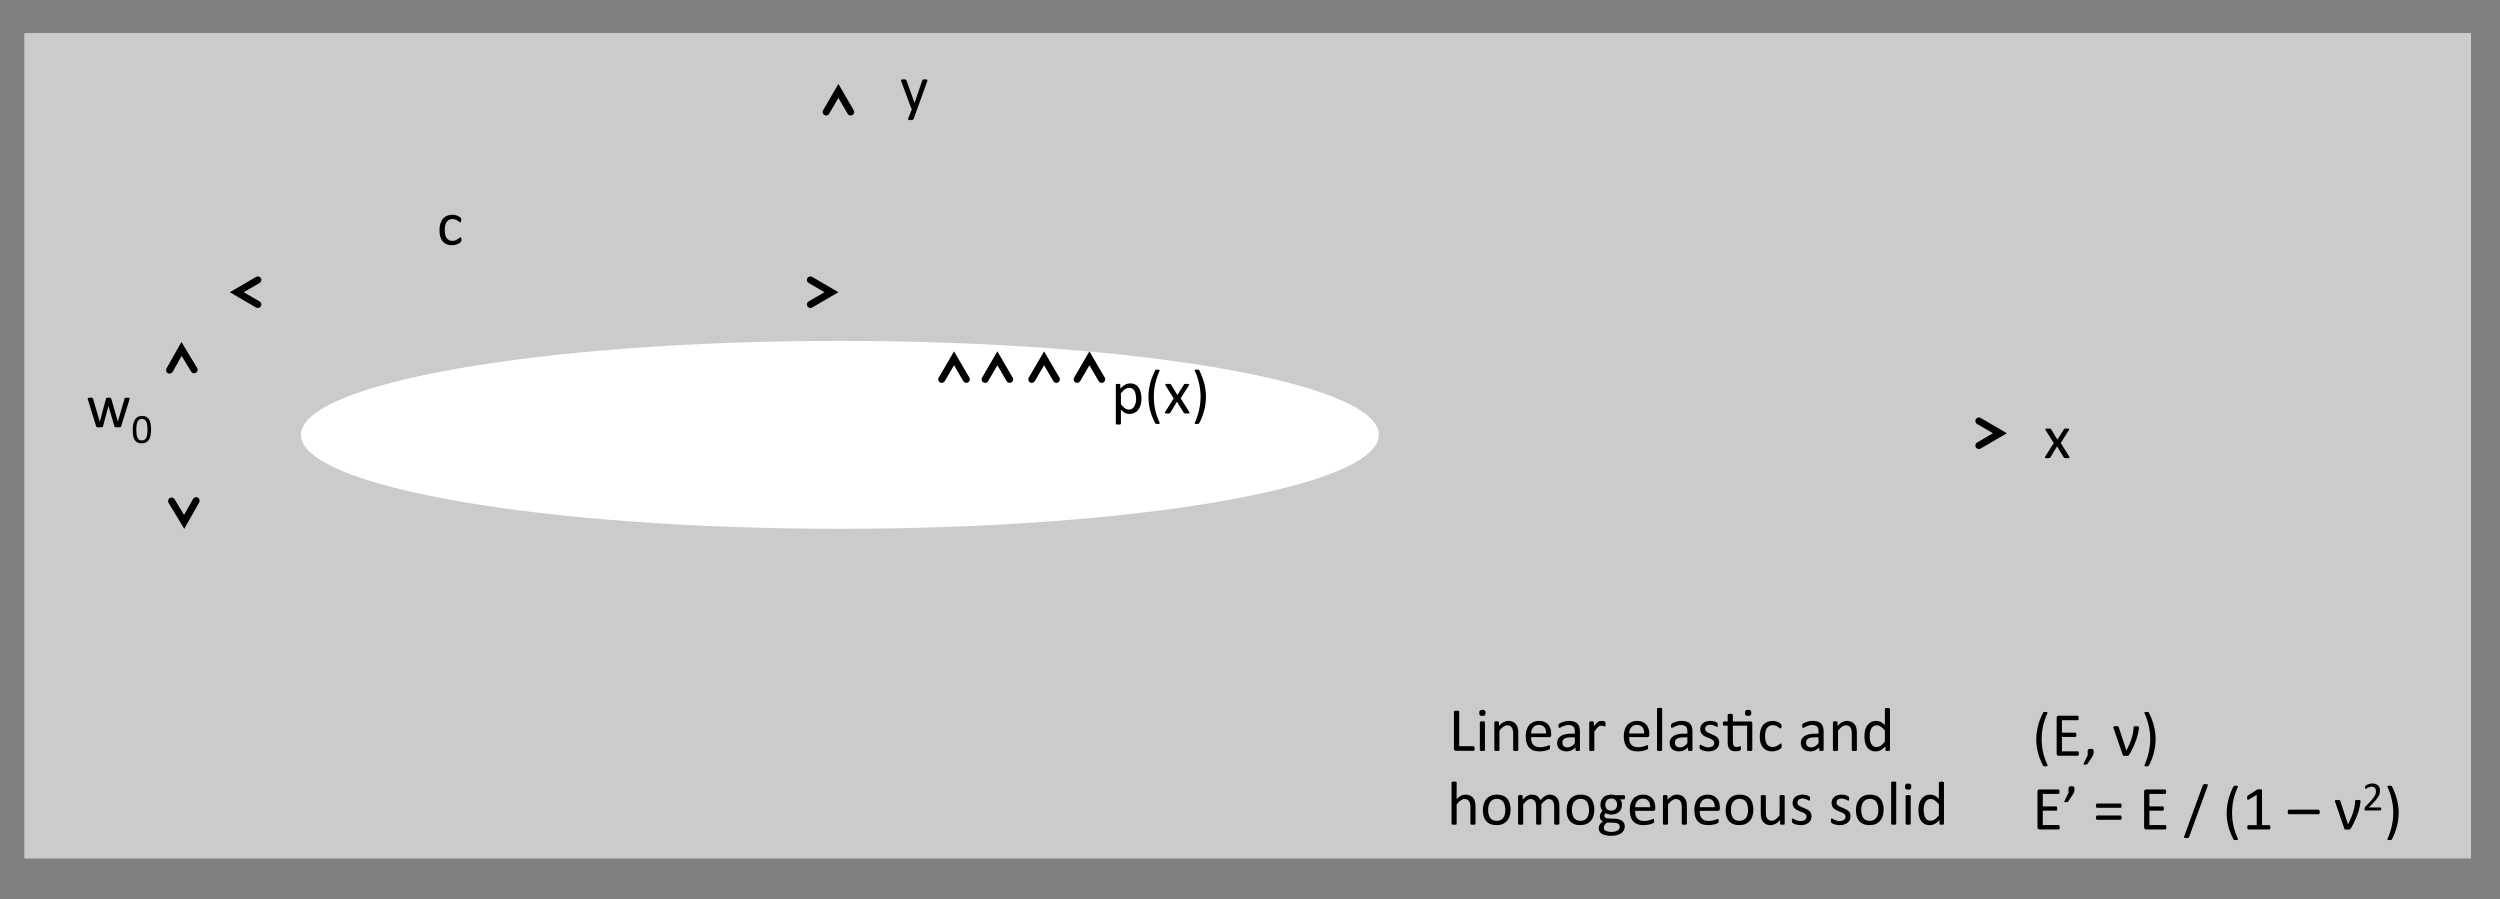 <?xml version="1.0" encoding="UTF-8"?>
<svg xmlns="http://www.w3.org/2000/svg" xmlns:xlink="http://www.w3.org/1999/xlink" width="391.71pt" height="140.884pt" viewBox="0 0 391.71 140.884" version="1.2">
<rect x="0" y="0" width="391.71" height="140.884" fill="#808080" stroke="none"/>
<defs>
<g>
<symbol overflow="visible" id="glyph0-0">
<path style="stroke:none;" d="M 4.734 -6.266 L 4.734 0 L 0.219 0 L 0.219 -6.266 Z M 4.312 -0.391 L 4.312 -5.875 L 0.625 -5.875 L 0.625 -0.391 Z M 3.703 -4.141 C 3.703 -3.941 3.676 -3.77 3.625 -3.625 C 3.57 -3.477 3.492 -3.352 3.391 -3.25 C 3.285 -3.145 3.16 -3.062 3.016 -3 C 2.879 -2.945 2.734 -2.914 2.578 -2.906 L 2.547 -2.172 C 2.547 -2.141 2.52 -2.117 2.469 -2.109 C 2.426 -2.098 2.363 -2.094 2.281 -2.094 C 2.227 -2.094 2.188 -2.094 2.156 -2.094 C 2.125 -2.094 2.098 -2.098 2.078 -2.109 C 2.055 -2.117 2.039 -2.125 2.031 -2.125 C 2.02 -2.133 2.016 -2.148 2.016 -2.172 L 2 -3.062 C 1.988 -3.164 2.004 -3.234 2.047 -3.266 C 2.098 -3.305 2.16 -3.328 2.234 -3.328 L 2.328 -3.328 C 2.473 -3.328 2.594 -3.348 2.688 -3.391 C 2.781 -3.43 2.859 -3.484 2.922 -3.547 C 2.984 -3.617 3.023 -3.703 3.047 -3.797 C 3.078 -3.891 3.094 -3.988 3.094 -4.094 C 3.094 -4.332 3.023 -4.52 2.891 -4.656 C 2.754 -4.789 2.539 -4.859 2.25 -4.859 C 2.125 -4.859 2.016 -4.848 1.922 -4.828 C 1.828 -4.805 1.738 -4.781 1.656 -4.75 C 1.582 -4.719 1.52 -4.688 1.469 -4.656 C 1.426 -4.633 1.395 -4.625 1.375 -4.625 C 1.363 -4.625 1.352 -4.625 1.344 -4.625 C 1.332 -4.633 1.32 -4.648 1.312 -4.672 C 1.301 -4.691 1.289 -4.711 1.281 -4.734 C 1.281 -4.766 1.281 -4.805 1.281 -4.859 C 1.281 -4.922 1.285 -4.969 1.297 -5 C 1.305 -5.039 1.32 -5.07 1.344 -5.094 C 1.375 -5.113 1.422 -5.141 1.484 -5.172 C 1.547 -5.203 1.617 -5.227 1.703 -5.25 C 1.797 -5.281 1.895 -5.305 2 -5.328 C 2.102 -5.348 2.211 -5.359 2.328 -5.359 C 2.566 -5.359 2.773 -5.32 2.953 -5.25 C 3.129 -5.188 3.27 -5.098 3.375 -4.984 C 3.488 -4.879 3.57 -4.754 3.625 -4.609 C 3.676 -4.461 3.703 -4.305 3.703 -4.141 Z M 2.656 -1.328 C 2.656 -1.254 2.648 -1.191 2.641 -1.141 C 2.629 -1.098 2.609 -1.062 2.578 -1.031 C 2.555 -1.008 2.52 -0.988 2.469 -0.969 C 2.426 -0.957 2.367 -0.953 2.297 -0.953 C 2.223 -0.953 2.16 -0.957 2.109 -0.969 C 2.066 -0.988 2.031 -1.008 2 -1.031 C 1.977 -1.062 1.957 -1.098 1.938 -1.141 C 1.926 -1.191 1.922 -1.254 1.922 -1.328 C 1.922 -1.391 1.926 -1.441 1.938 -1.484 C 1.957 -1.535 1.977 -1.578 2 -1.609 C 2.031 -1.641 2.066 -1.66 2.109 -1.672 C 2.16 -1.68 2.223 -1.688 2.297 -1.688 C 2.367 -1.688 2.426 -1.68 2.469 -1.672 C 2.52 -1.66 2.555 -1.641 2.578 -1.609 C 2.609 -1.578 2.629 -1.535 2.641 -1.484 C 2.648 -1.441 2.656 -1.391 2.656 -1.328 Z M 0 1.922 Z M 0 1.922 "/>
</symbol>
<symbol overflow="visible" id="glyph0-1">
<path style="stroke:none;" d="M 2.719 0 L 2.141 1.594 C 2.117 1.645 2.066 1.688 1.984 1.719 C 1.91 1.75 1.797 1.766 1.641 1.766 C 1.555 1.766 1.488 1.758 1.438 1.75 C 1.383 1.738 1.344 1.723 1.312 1.703 C 1.281 1.68 1.266 1.656 1.266 1.625 C 1.266 1.594 1.273 1.555 1.297 1.516 L 1.891 0 C 1.859 -0.008 1.828 -0.031 1.797 -0.062 C 1.773 -0.094 1.758 -0.125 1.75 -0.156 L 0.203 -4.312 C 0.18 -4.383 0.172 -4.438 0.172 -4.469 C 0.172 -4.508 0.18 -4.539 0.203 -4.562 C 0.223 -4.582 0.266 -4.598 0.328 -4.609 C 0.391 -4.617 0.469 -4.625 0.562 -4.625 C 0.656 -4.625 0.727 -4.617 0.781 -4.609 C 0.844 -4.609 0.891 -4.602 0.922 -4.594 C 0.953 -4.582 0.973 -4.562 0.984 -4.531 C 1.004 -4.508 1.02 -4.477 1.031 -4.438 L 2.281 -0.938 L 2.297 -0.938 L 3.5 -4.453 C 3.508 -4.516 3.531 -4.551 3.562 -4.562 C 3.594 -4.582 3.633 -4.598 3.688 -4.609 C 3.738 -4.617 3.816 -4.625 3.922 -4.625 C 4.016 -4.625 4.086 -4.617 4.141 -4.609 C 4.203 -4.598 4.242 -4.582 4.266 -4.562 C 4.297 -4.539 4.312 -4.508 4.312 -4.469 C 4.312 -4.438 4.301 -4.391 4.281 -4.328 Z M 2.719 0 "/>
</symbol>
<symbol overflow="visible" id="glyph0-2">
<path style="stroke:none;" d=""/>
</symbol>
<symbol overflow="visible" id="glyph0-3">
<path style="stroke:none;" d="M 4.031 -0.219 C 4.062 -0.164 4.078 -0.125 4.078 -0.094 C 4.078 -0.062 4.062 -0.035 4.031 -0.016 C 4 -0.004 3.953 0.004 3.891 0.016 C 3.828 0.023 3.742 0.031 3.641 0.031 C 3.547 0.031 3.469 0.023 3.406 0.016 C 3.352 0.016 3.312 0.008 3.281 0 C 3.25 -0.008 3.223 -0.023 3.203 -0.047 C 3.18 -0.066 3.164 -0.086 3.156 -0.109 L 2.109 -1.828 L 1.078 -0.109 C 1.055 -0.086 1.035 -0.066 1.016 -0.047 C 1.004 -0.023 0.984 -0.008 0.953 0 C 0.922 0.008 0.875 0.016 0.812 0.016 C 0.758 0.023 0.688 0.031 0.594 0.031 C 0.5 0.031 0.422 0.023 0.359 0.016 C 0.305 0.004 0.266 -0.004 0.234 -0.016 C 0.211 -0.035 0.203 -0.062 0.203 -0.094 C 0.203 -0.125 0.219 -0.164 0.25 -0.219 L 1.594 -2.344 L 0.312 -4.375 C 0.289 -4.426 0.281 -4.469 0.281 -4.5 C 0.281 -4.531 0.297 -4.555 0.328 -4.578 C 0.359 -4.598 0.406 -4.609 0.469 -4.609 C 0.531 -4.617 0.613 -4.625 0.719 -4.625 C 0.801 -4.625 0.867 -4.617 0.922 -4.609 C 0.984 -4.609 1.031 -4.602 1.062 -4.594 C 1.102 -4.582 1.129 -4.566 1.141 -4.547 C 1.16 -4.535 1.176 -4.52 1.188 -4.5 L 2.172 -2.875 L 3.188 -4.5 C 3.195 -4.52 3.207 -4.535 3.219 -4.547 C 3.238 -4.566 3.258 -4.582 3.281 -4.594 C 3.312 -4.602 3.352 -4.609 3.406 -4.609 C 3.457 -4.617 3.523 -4.625 3.609 -4.625 C 3.703 -4.625 3.781 -4.617 3.844 -4.609 C 3.906 -4.609 3.945 -4.598 3.969 -4.578 C 4 -4.555 4.016 -4.531 4.016 -4.5 C 4.016 -4.469 4 -4.426 3.969 -4.375 L 2.688 -2.359 Z M 4.031 -0.219 "/>
</symbol>
<symbol overflow="visible" id="glyph0-4">
<path style="stroke:none;" d="M 6.828 -4.484 C 6.828 -4.461 6.82 -4.438 6.812 -4.406 C 6.812 -4.375 6.801 -4.332 6.781 -4.281 L 5.5 -0.141 C 5.488 -0.109 5.473 -0.082 5.453 -0.062 C 5.43 -0.039 5.398 -0.02 5.359 0 C 5.328 0.008 5.281 0.016 5.219 0.016 C 5.156 0.023 5.078 0.031 4.984 0.031 C 4.879 0.031 4.789 0.023 4.719 0.016 C 4.656 0.016 4.602 0.008 4.562 0 C 4.52 -0.02 4.488 -0.039 4.469 -0.062 C 4.445 -0.082 4.438 -0.109 4.438 -0.141 L 3.516 -3.297 L 3.5 -3.344 L 3.5 -3.297 L 2.656 -0.141 C 2.645 -0.109 2.629 -0.082 2.609 -0.062 C 2.586 -0.039 2.555 -0.02 2.516 0 C 2.473 0.008 2.414 0.016 2.344 0.016 C 2.281 0.023 2.203 0.031 2.109 0.031 C 2.004 0.031 1.922 0.023 1.859 0.016 C 1.797 0.016 1.742 0.008 1.703 0 C 1.66 -0.02 1.629 -0.039 1.609 -0.062 C 1.598 -0.082 1.586 -0.109 1.578 -0.141 L 0.297 -4.281 C 0.285 -4.332 0.273 -4.375 0.266 -4.406 C 0.254 -4.438 0.25 -4.461 0.25 -4.484 C 0.25 -4.516 0.254 -4.535 0.266 -4.547 C 0.285 -4.566 0.312 -4.582 0.344 -4.594 C 0.375 -4.602 0.414 -4.609 0.469 -4.609 C 0.52 -4.617 0.582 -4.625 0.656 -4.625 C 0.738 -4.625 0.805 -4.617 0.859 -4.609 C 0.922 -4.609 0.969 -4.602 1 -4.594 C 1.031 -4.582 1.051 -4.566 1.062 -4.547 C 1.07 -4.523 1.082 -4.5 1.094 -4.469 L 2.141 -0.875 L 2.156 -0.844 L 2.156 -0.875 L 3.125 -4.469 C 3.133 -4.5 3.145 -4.523 3.156 -4.547 C 3.164 -4.566 3.188 -4.582 3.219 -4.594 C 3.25 -4.602 3.289 -4.609 3.344 -4.609 C 3.395 -4.617 3.457 -4.625 3.531 -4.625 C 3.613 -4.625 3.676 -4.617 3.719 -4.609 C 3.77 -4.609 3.812 -4.602 3.844 -4.594 C 3.875 -4.582 3.895 -4.566 3.906 -4.547 C 3.914 -4.523 3.926 -4.504 3.938 -4.484 L 4.984 -0.875 L 4.984 -0.844 L 4.984 -0.875 L 6.031 -4.469 C 6.031 -4.5 6.035 -4.523 6.047 -4.547 C 6.066 -4.566 6.094 -4.582 6.125 -4.594 C 6.156 -4.602 6.195 -4.609 6.25 -4.609 C 6.301 -4.617 6.367 -4.625 6.453 -4.625 C 6.535 -4.625 6.598 -4.617 6.641 -4.609 C 6.691 -4.609 6.727 -4.602 6.75 -4.594 C 6.781 -4.582 6.801 -4.566 6.812 -4.547 C 6.82 -4.535 6.828 -4.516 6.828 -4.484 Z M 6.828 -4.484 "/>
</symbol>
<symbol overflow="visible" id="glyph0-5">
<path style="stroke:none;" d="M 3.875 -0.781 C 3.875 -0.727 3.867 -0.68 3.859 -0.641 C 3.859 -0.598 3.852 -0.562 3.844 -0.531 C 3.832 -0.508 3.82 -0.488 3.812 -0.469 C 3.801 -0.445 3.773 -0.414 3.734 -0.375 C 3.703 -0.332 3.633 -0.281 3.531 -0.219 C 3.438 -0.164 3.328 -0.113 3.203 -0.062 C 3.086 -0.02 2.957 0.016 2.812 0.047 C 2.676 0.078 2.531 0.094 2.375 0.094 C 2.062 0.094 1.785 0.039 1.547 -0.062 C 1.305 -0.164 1.102 -0.316 0.938 -0.516 C 0.77 -0.711 0.645 -0.953 0.562 -1.234 C 0.477 -1.523 0.438 -1.863 0.438 -2.25 C 0.438 -2.676 0.488 -3.039 0.594 -3.344 C 0.695 -3.656 0.836 -3.91 1.016 -4.109 C 1.203 -4.305 1.414 -4.453 1.656 -4.547 C 1.906 -4.641 2.176 -4.688 2.469 -4.688 C 2.602 -4.688 2.734 -4.672 2.859 -4.641 C 2.992 -4.617 3.113 -4.586 3.219 -4.547 C 3.332 -4.504 3.43 -4.453 3.516 -4.391 C 3.609 -4.336 3.672 -4.289 3.703 -4.25 C 3.742 -4.219 3.77 -4.191 3.781 -4.172 C 3.801 -4.148 3.816 -4.125 3.828 -4.094 C 3.836 -4.062 3.844 -4.023 3.844 -3.984 C 3.844 -3.941 3.844 -3.895 3.844 -3.844 C 3.844 -3.719 3.828 -3.629 3.797 -3.578 C 3.773 -3.523 3.742 -3.5 3.703 -3.5 C 3.648 -3.5 3.594 -3.523 3.531 -3.578 C 3.469 -3.629 3.391 -3.688 3.297 -3.75 C 3.203 -3.82 3.082 -3.883 2.938 -3.938 C 2.801 -3.988 2.641 -4.016 2.453 -4.016 C 2.066 -4.016 1.77 -3.863 1.562 -3.562 C 1.363 -3.27 1.266 -2.844 1.266 -2.281 C 1.266 -2 1.289 -1.754 1.344 -1.547 C 1.395 -1.336 1.473 -1.16 1.578 -1.016 C 1.68 -0.879 1.805 -0.773 1.953 -0.703 C 2.109 -0.629 2.285 -0.594 2.484 -0.594 C 2.66 -0.594 2.816 -0.625 2.953 -0.688 C 3.098 -0.75 3.219 -0.812 3.312 -0.875 C 3.414 -0.945 3.504 -1.008 3.578 -1.062 C 3.648 -1.125 3.703 -1.156 3.734 -1.156 C 3.754 -1.156 3.773 -1.145 3.797 -1.125 C 3.816 -1.113 3.832 -1.094 3.844 -1.062 C 3.852 -1.031 3.859 -0.988 3.859 -0.938 C 3.867 -0.895 3.875 -0.844 3.875 -0.781 Z M 3.875 -0.781 "/>
</symbol>
<symbol overflow="visible" id="glyph0-6">
<path style="stroke:none;" d="M 4.75 -2.359 C 4.75 -1.984 4.707 -1.645 4.625 -1.344 C 4.539 -1.039 4.414 -0.781 4.25 -0.562 C 4.094 -0.352 3.895 -0.191 3.656 -0.078 C 3.426 0.035 3.16 0.094 2.859 0.094 C 2.734 0.094 2.613 0.078 2.5 0.047 C 2.395 0.023 2.285 -0.008 2.172 -0.062 C 2.066 -0.125 1.961 -0.195 1.859 -0.281 C 1.766 -0.363 1.656 -0.461 1.531 -0.578 L 1.531 1.609 C 1.531 1.629 1.523 1.648 1.516 1.672 C 1.504 1.691 1.484 1.707 1.453 1.719 C 1.422 1.727 1.379 1.738 1.328 1.75 C 1.273 1.758 1.211 1.766 1.141 1.766 C 1.055 1.766 0.988 1.758 0.938 1.75 C 0.883 1.738 0.844 1.727 0.812 1.719 C 0.789 1.707 0.77 1.691 0.75 1.672 C 0.738 1.648 0.734 1.629 0.734 1.609 L 0.734 -4.469 C 0.734 -4.5 0.738 -4.523 0.75 -4.547 C 0.758 -4.566 0.781 -4.582 0.812 -4.594 C 0.844 -4.602 0.879 -4.609 0.922 -4.609 C 0.961 -4.617 1.02 -4.625 1.094 -4.625 C 1.156 -4.625 1.207 -4.617 1.25 -4.609 C 1.301 -4.609 1.336 -4.602 1.359 -4.594 C 1.391 -4.582 1.41 -4.566 1.422 -4.547 C 1.43 -4.523 1.438 -4.5 1.438 -4.469 L 1.438 -3.891 C 1.57 -4.023 1.695 -4.141 1.812 -4.234 C 1.938 -4.336 2.062 -4.422 2.188 -4.484 C 2.312 -4.555 2.438 -4.609 2.562 -4.641 C 2.695 -4.672 2.836 -4.688 2.984 -4.688 C 3.305 -4.688 3.578 -4.625 3.797 -4.5 C 4.016 -4.383 4.191 -4.219 4.328 -4 C 4.473 -3.789 4.578 -3.547 4.641 -3.266 C 4.711 -2.984 4.75 -2.68 4.75 -2.359 Z M 3.906 -2.266 C 3.906 -2.492 3.883 -2.711 3.844 -2.922 C 3.812 -3.129 3.754 -3.312 3.672 -3.469 C 3.598 -3.633 3.488 -3.766 3.344 -3.859 C 3.207 -3.953 3.035 -4 2.828 -4 C 2.723 -4 2.617 -3.984 2.516 -3.953 C 2.422 -3.922 2.32 -3.875 2.219 -3.812 C 2.113 -3.75 2.004 -3.66 1.891 -3.547 C 1.785 -3.441 1.664 -3.312 1.531 -3.156 L 1.531 -1.422 C 1.75 -1.148 1.957 -0.941 2.156 -0.797 C 2.352 -0.66 2.562 -0.594 2.781 -0.594 C 2.977 -0.594 3.148 -0.641 3.297 -0.734 C 3.441 -0.836 3.555 -0.969 3.641 -1.125 C 3.734 -1.289 3.801 -1.473 3.844 -1.672 C 3.883 -1.867 3.906 -2.066 3.906 -2.266 Z M 3.906 -2.266 "/>
</symbol>
<symbol overflow="visible" id="glyph0-7">
<path style="stroke:none;" d="M 2.391 -6.672 C 2.086 -6.016 1.859 -5.344 1.703 -4.656 C 1.555 -3.977 1.484 -3.297 1.484 -2.609 C 1.484 -1.922 1.555 -1.234 1.703 -0.547 C 1.859 0.129 2.086 0.797 2.391 1.453 C 2.398 1.492 2.406 1.523 2.406 1.547 C 2.406 1.578 2.395 1.598 2.375 1.609 C 2.352 1.629 2.316 1.645 2.266 1.656 C 2.223 1.664 2.16 1.672 2.078 1.672 C 2.023 1.672 1.977 1.664 1.938 1.656 C 1.895 1.656 1.859 1.648 1.828 1.641 C 1.797 1.629 1.77 1.617 1.75 1.609 C 1.727 1.598 1.711 1.582 1.703 1.562 C 1.535 1.238 1.383 0.906 1.25 0.562 C 1.113 0.227 1 -0.109 0.906 -0.453 C 0.82 -0.805 0.754 -1.16 0.703 -1.516 C 0.66 -1.867 0.641 -2.227 0.641 -2.594 C 0.641 -2.957 0.664 -3.316 0.719 -3.672 C 0.77 -4.023 0.836 -4.379 0.922 -4.734 C 1.016 -5.086 1.129 -5.43 1.266 -5.766 C 1.398 -6.109 1.551 -6.441 1.719 -6.766 C 1.719 -6.785 1.723 -6.797 1.734 -6.797 C 1.754 -6.805 1.773 -6.816 1.797 -6.828 C 1.828 -6.836 1.863 -6.844 1.906 -6.844 C 1.945 -6.852 2.004 -6.859 2.078 -6.859 C 2.148 -6.859 2.207 -6.852 2.25 -6.844 C 2.301 -6.832 2.336 -6.816 2.359 -6.797 C 2.391 -6.785 2.406 -6.766 2.406 -6.734 C 2.406 -6.711 2.398 -6.691 2.391 -6.672 Z M 2.391 -6.672 "/>
</symbol>
<symbol overflow="visible" id="glyph0-8">
<path style="stroke:none;" d="M 2.359 -2.594 C 2.359 -2.227 2.332 -1.867 2.281 -1.516 C 2.238 -1.16 2.172 -0.805 2.078 -0.453 C 1.992 -0.109 1.883 0.227 1.75 0.562 C 1.625 0.906 1.473 1.238 1.297 1.562 C 1.285 1.582 1.27 1.598 1.25 1.609 C 1.227 1.617 1.203 1.629 1.172 1.641 C 1.141 1.648 1.102 1.656 1.062 1.656 C 1.02 1.664 0.973 1.672 0.922 1.672 C 0.836 1.672 0.77 1.664 0.719 1.656 C 0.676 1.645 0.645 1.629 0.625 1.609 C 0.602 1.598 0.594 1.578 0.594 1.547 C 0.594 1.523 0.602 1.492 0.625 1.453 C 0.914 0.797 1.133 0.129 1.281 -0.547 C 1.438 -1.234 1.516 -1.922 1.516 -2.609 C 1.516 -3.297 1.438 -3.977 1.281 -4.656 C 1.133 -5.344 0.91 -6.016 0.609 -6.672 C 0.598 -6.691 0.594 -6.711 0.594 -6.734 C 0.594 -6.766 0.602 -6.785 0.625 -6.797 C 0.656 -6.816 0.691 -6.832 0.734 -6.844 C 0.785 -6.852 0.848 -6.859 0.922 -6.859 C 0.992 -6.859 1.051 -6.852 1.094 -6.844 C 1.133 -6.844 1.172 -6.836 1.203 -6.828 C 1.234 -6.816 1.254 -6.805 1.266 -6.797 C 1.273 -6.797 1.285 -6.785 1.297 -6.766 C 1.629 -6.109 1.891 -5.43 2.078 -4.734 C 2.266 -4.035 2.359 -3.32 2.359 -2.594 Z M 2.359 -2.594 "/>
</symbol>
<symbol overflow="visible" id="glyph0-9">
<path style="stroke:none;" d="M 4.078 -0.359 C 4.078 -0.297 4.07 -0.242 4.062 -0.203 C 4.062 -0.16 4.051 -0.125 4.031 -0.094 C 4.02 -0.062 4.004 -0.035 3.984 -0.016 C 3.961 -0.004 3.938 0 3.906 0 L 1.141 0 C 1.066 0 0.992 -0.023 0.922 -0.078 C 0.859 -0.129 0.828 -0.219 0.828 -0.344 L 0.828 -6.141 C 0.828 -6.16 0.832 -6.18 0.844 -6.203 C 0.863 -6.223 0.891 -6.238 0.922 -6.25 C 0.953 -6.258 0.992 -6.266 1.047 -6.266 C 1.098 -6.273 1.164 -6.281 1.25 -6.281 C 1.332 -6.281 1.398 -6.273 1.453 -6.266 C 1.504 -6.266 1.547 -6.258 1.578 -6.25 C 1.609 -6.238 1.629 -6.223 1.641 -6.203 C 1.648 -6.18 1.656 -6.16 1.656 -6.141 L 1.656 -0.719 L 3.906 -0.719 C 3.938 -0.719 3.961 -0.707 3.984 -0.688 C 4.004 -0.676 4.02 -0.656 4.031 -0.625 C 4.051 -0.602 4.062 -0.566 4.062 -0.516 C 4.07 -0.473 4.078 -0.422 4.078 -0.359 Z M 4.078 -0.359 "/>
</symbol>
<symbol overflow="visible" id="glyph0-10">
<path style="stroke:none;" d="M 1.531 -0.125 C 1.531 -0.094 1.523 -0.066 1.516 -0.047 C 1.504 -0.035 1.484 -0.02 1.453 0 C 1.422 0.008 1.379 0.016 1.328 0.016 C 1.273 0.023 1.211 0.031 1.141 0.031 C 1.055 0.031 0.988 0.023 0.938 0.016 C 0.883 0.016 0.844 0.008 0.812 0 C 0.789 -0.02 0.77 -0.035 0.75 -0.047 C 0.738 -0.066 0.734 -0.094 0.734 -0.125 L 0.734 -4.469 C 0.734 -4.5 0.738 -4.52 0.75 -4.531 C 0.77 -4.551 0.789 -4.566 0.812 -4.578 C 0.844 -4.598 0.883 -4.609 0.938 -4.609 C 0.988 -4.617 1.055 -4.625 1.141 -4.625 C 1.211 -4.625 1.273 -4.617 1.328 -4.609 C 1.379 -4.609 1.422 -4.598 1.453 -4.578 C 1.484 -4.566 1.504 -4.551 1.516 -4.531 C 1.523 -4.52 1.531 -4.5 1.531 -4.469 Z M 1.625 -5.938 C 1.625 -5.758 1.586 -5.633 1.516 -5.562 C 1.453 -5.5 1.32 -5.469 1.125 -5.469 C 0.938 -5.469 0.805 -5.5 0.734 -5.562 C 0.672 -5.625 0.641 -5.75 0.641 -5.938 C 0.641 -6.125 0.676 -6.25 0.75 -6.312 C 0.82 -6.383 0.953 -6.422 1.141 -6.422 C 1.328 -6.422 1.453 -6.383 1.516 -6.312 C 1.586 -6.25 1.625 -6.125 1.625 -5.938 Z M 1.625 -5.938 "/>
</symbol>
<symbol overflow="visible" id="glyph0-11">
<path style="stroke:none;" d="M 4.484 -0.125 C 4.484 -0.094 4.477 -0.066 4.469 -0.047 C 4.457 -0.035 4.438 -0.02 4.406 0 C 4.375 0.008 4.332 0.016 4.281 0.016 C 4.227 0.023 4.164 0.031 4.094 0.031 C 4.008 0.031 3.941 0.023 3.891 0.016 C 3.836 0.016 3.797 0.008 3.766 0 C 3.742 -0.02 3.723 -0.035 3.703 -0.047 C 3.691 -0.066 3.688 -0.094 3.688 -0.125 L 3.688 -2.672 C 3.688 -2.922 3.664 -3.117 3.625 -3.266 C 3.594 -3.422 3.539 -3.551 3.469 -3.656 C 3.395 -3.77 3.297 -3.852 3.172 -3.906 C 3.055 -3.969 2.922 -4 2.766 -4 C 2.566 -4 2.363 -3.926 2.156 -3.781 C 1.957 -3.645 1.75 -3.438 1.531 -3.156 L 1.531 -0.125 C 1.531 -0.094 1.523 -0.066 1.516 -0.047 C 1.504 -0.035 1.484 -0.02 1.453 0 C 1.422 0.008 1.379 0.016 1.328 0.016 C 1.273 0.023 1.211 0.031 1.141 0.031 C 1.055 0.031 0.988 0.023 0.938 0.016 C 0.883 0.016 0.844 0.008 0.812 0 C 0.789 -0.02 0.77 -0.035 0.75 -0.047 C 0.738 -0.066 0.734 -0.094 0.734 -0.125 L 0.734 -4.469 C 0.734 -4.5 0.738 -4.52 0.75 -4.531 C 0.758 -4.551 0.781 -4.566 0.812 -4.578 C 0.844 -4.598 0.879 -4.609 0.922 -4.609 C 0.961 -4.617 1.023 -4.625 1.109 -4.625 C 1.172 -4.625 1.223 -4.617 1.266 -4.609 C 1.316 -4.609 1.352 -4.598 1.375 -4.578 C 1.406 -4.566 1.426 -4.551 1.438 -4.531 C 1.445 -4.52 1.453 -4.5 1.453 -4.469 L 1.453 -3.906 C 1.703 -4.176 1.945 -4.375 2.188 -4.5 C 2.438 -4.625 2.688 -4.688 2.938 -4.688 C 3.219 -4.688 3.457 -4.633 3.656 -4.531 C 3.863 -4.438 4.023 -4.305 4.141 -4.141 C 4.266 -3.984 4.352 -3.789 4.406 -3.562 C 4.457 -3.344 4.484 -3.082 4.484 -2.781 Z M 4.484 -0.125 "/>
</symbol>
<symbol overflow="visible" id="glyph0-12">
<path style="stroke:none;" d="M 4.453 -2.484 C 4.453 -2.359 4.422 -2.27 4.359 -2.219 C 4.297 -2.164 4.223 -2.141 4.141 -2.141 L 1.297 -2.141 C 1.297 -1.898 1.316 -1.68 1.359 -1.484 C 1.41 -1.285 1.492 -1.117 1.609 -0.984 C 1.723 -0.848 1.867 -0.742 2.047 -0.672 C 2.223 -0.598 2.441 -0.562 2.703 -0.562 C 2.91 -0.562 3.094 -0.578 3.25 -0.609 C 3.414 -0.641 3.555 -0.676 3.672 -0.719 C 3.797 -0.758 3.895 -0.797 3.969 -0.828 C 4.039 -0.867 4.098 -0.891 4.141 -0.891 C 4.16 -0.891 4.18 -0.879 4.203 -0.859 C 4.223 -0.848 4.234 -0.832 4.234 -0.812 C 4.242 -0.789 4.25 -0.758 4.25 -0.719 C 4.258 -0.676 4.266 -0.629 4.266 -0.578 C 4.266 -0.535 4.266 -0.5 4.266 -0.469 C 4.266 -0.438 4.258 -0.406 4.25 -0.375 C 4.25 -0.352 4.242 -0.332 4.234 -0.312 C 4.223 -0.301 4.207 -0.285 4.188 -0.266 C 4.164 -0.242 4.113 -0.211 4.031 -0.172 C 3.945 -0.129 3.832 -0.086 3.688 -0.047 C 3.551 -0.016 3.391 0.016 3.203 0.047 C 3.023 0.078 2.832 0.094 2.625 0.094 C 2.27 0.094 1.957 0.047 1.688 -0.047 C 1.414 -0.148 1.188 -0.301 1 -0.5 C 0.82 -0.695 0.688 -0.941 0.594 -1.234 C 0.5 -1.535 0.453 -1.883 0.453 -2.281 C 0.453 -2.656 0.5 -2.988 0.594 -3.281 C 0.688 -3.582 0.82 -3.836 1 -4.047 C 1.188 -4.254 1.41 -4.41 1.672 -4.516 C 1.93 -4.629 2.223 -4.688 2.547 -4.688 C 2.879 -4.688 3.164 -4.629 3.406 -4.516 C 3.645 -4.41 3.844 -4.266 4 -4.078 C 4.156 -3.898 4.27 -3.688 4.344 -3.438 C 4.414 -3.188 4.453 -2.914 4.453 -2.625 Z M 3.656 -2.719 C 3.664 -3.145 3.57 -3.473 3.375 -3.703 C 3.176 -3.941 2.883 -4.062 2.5 -4.062 C 2.301 -4.062 2.129 -4.023 1.984 -3.953 C 1.836 -3.879 1.711 -3.781 1.609 -3.656 C 1.516 -3.539 1.438 -3.398 1.375 -3.234 C 1.32 -3.066 1.297 -2.895 1.297 -2.719 Z M 3.656 -2.719 "/>
</symbol>
<symbol overflow="visible" id="glyph0-13">
<path style="stroke:none;" d="M 4.016 -0.109 C 4.016 -0.078 4 -0.051 3.969 -0.031 C 3.945 -0.008 3.914 0.004 3.875 0.016 C 3.832 0.023 3.766 0.031 3.672 0.031 C 3.586 0.031 3.52 0.023 3.469 0.016 C 3.426 0.004 3.391 -0.008 3.359 -0.031 C 3.336 -0.051 3.328 -0.078 3.328 -0.109 L 3.328 -0.547 C 3.141 -0.348 2.926 -0.191 2.688 -0.078 C 2.457 0.035 2.211 0.094 1.953 0.094 C 1.723 0.094 1.516 0.062 1.328 0 C 1.141 -0.062 0.977 -0.145 0.844 -0.25 C 0.719 -0.363 0.617 -0.504 0.547 -0.672 C 0.473 -0.836 0.438 -1.023 0.438 -1.234 C 0.438 -1.473 0.488 -1.68 0.594 -1.859 C 0.695 -2.047 0.844 -2.195 1.031 -2.312 C 1.219 -2.438 1.445 -2.531 1.719 -2.594 C 1.988 -2.656 2.289 -2.688 2.625 -2.688 L 3.219 -2.688 L 3.219 -3.016 C 3.219 -3.18 3.203 -3.328 3.172 -3.453 C 3.141 -3.586 3.082 -3.695 3 -3.781 C 2.926 -3.863 2.82 -3.926 2.688 -3.969 C 2.562 -4.02 2.41 -4.047 2.234 -4.047 C 2.035 -4.047 1.859 -4.02 1.703 -3.969 C 1.547 -3.926 1.406 -3.875 1.281 -3.812 C 1.164 -3.758 1.066 -3.707 0.984 -3.656 C 0.91 -3.613 0.852 -3.594 0.812 -3.594 C 0.789 -3.594 0.77 -3.598 0.75 -3.609 C 0.727 -3.617 0.707 -3.633 0.688 -3.656 C 0.676 -3.688 0.664 -3.723 0.656 -3.766 C 0.656 -3.805 0.656 -3.852 0.656 -3.906 C 0.656 -3.988 0.66 -4.051 0.672 -4.094 C 0.68 -4.145 0.707 -4.191 0.75 -4.234 C 0.801 -4.273 0.879 -4.32 0.984 -4.375 C 1.086 -4.426 1.207 -4.473 1.344 -4.516 C 1.488 -4.566 1.641 -4.609 1.797 -4.641 C 1.961 -4.672 2.129 -4.688 2.297 -4.688 C 2.609 -4.688 2.875 -4.648 3.094 -4.578 C 3.312 -4.516 3.488 -4.41 3.625 -4.266 C 3.758 -4.129 3.859 -3.957 3.922 -3.75 C 3.984 -3.551 4.016 -3.316 4.016 -3.047 Z M 3.219 -2.109 L 2.547 -2.109 C 2.328 -2.109 2.133 -2.086 1.969 -2.047 C 1.812 -2.016 1.676 -1.961 1.562 -1.891 C 1.457 -1.816 1.379 -1.727 1.328 -1.625 C 1.285 -1.52 1.266 -1.398 1.266 -1.266 C 1.266 -1.047 1.332 -0.867 1.469 -0.734 C 1.613 -0.598 1.816 -0.531 2.078 -0.531 C 2.285 -0.531 2.477 -0.582 2.656 -0.688 C 2.844 -0.789 3.031 -0.957 3.219 -1.188 Z M 3.219 -2.109 "/>
</symbol>
<symbol overflow="visible" id="glyph0-14">
<path style="stroke:none;" d="M 3.281 -4.188 C 3.281 -4.113 3.281 -4.051 3.281 -4 C 3.281 -3.957 3.273 -3.922 3.266 -3.891 C 3.254 -3.867 3.238 -3.848 3.219 -3.828 C 3.207 -3.816 3.188 -3.812 3.156 -3.812 C 3.133 -3.812 3.102 -3.816 3.062 -3.828 C 3.031 -3.848 2.988 -3.863 2.938 -3.875 C 2.895 -3.895 2.844 -3.91 2.781 -3.922 C 2.727 -3.93 2.664 -3.938 2.594 -3.938 C 2.52 -3.938 2.441 -3.922 2.359 -3.891 C 2.285 -3.859 2.203 -3.805 2.109 -3.734 C 2.023 -3.66 1.938 -3.562 1.844 -3.438 C 1.75 -3.312 1.645 -3.16 1.531 -2.984 L 1.531 -0.125 C 1.531 -0.094 1.523 -0.066 1.516 -0.047 C 1.504 -0.035 1.484 -0.02 1.453 0 C 1.422 0.008 1.379 0.016 1.328 0.016 C 1.273 0.023 1.211 0.031 1.141 0.031 C 1.055 0.031 0.988 0.023 0.938 0.016 C 0.883 0.016 0.844 0.008 0.812 0 C 0.789 -0.02 0.77 -0.035 0.75 -0.047 C 0.738 -0.066 0.734 -0.094 0.734 -0.125 L 0.734 -4.469 C 0.734 -4.5 0.738 -4.52 0.75 -4.531 C 0.758 -4.551 0.781 -4.566 0.812 -4.578 C 0.844 -4.598 0.879 -4.609 0.922 -4.609 C 0.961 -4.617 1.023 -4.625 1.109 -4.625 C 1.172 -4.625 1.223 -4.617 1.266 -4.609 C 1.316 -4.609 1.352 -4.598 1.375 -4.578 C 1.406 -4.566 1.426 -4.551 1.438 -4.531 C 1.445 -4.52 1.453 -4.5 1.453 -4.469 L 1.453 -3.844 C 1.578 -4.02 1.691 -4.16 1.797 -4.266 C 1.898 -4.379 2 -4.469 2.094 -4.531 C 2.188 -4.594 2.281 -4.633 2.375 -4.656 C 2.469 -4.676 2.562 -4.688 2.656 -4.688 C 2.695 -4.688 2.742 -4.68 2.797 -4.672 C 2.848 -4.672 2.898 -4.664 2.953 -4.656 C 3.016 -4.645 3.066 -4.629 3.109 -4.609 C 3.16 -4.598 3.195 -4.582 3.219 -4.562 C 3.238 -4.551 3.25 -4.535 3.25 -4.516 C 3.258 -4.504 3.266 -4.488 3.266 -4.469 C 3.273 -4.445 3.281 -4.41 3.281 -4.359 C 3.281 -4.316 3.281 -4.258 3.281 -4.188 Z M 3.281 -4.188 "/>
</symbol>
<symbol overflow="visible" id="glyph0-15">
<path style="stroke:none;" d="M 1.531 -0.125 C 1.531 -0.094 1.523 -0.066 1.516 -0.047 C 1.504 -0.035 1.484 -0.02 1.453 0 C 1.422 0.008 1.379 0.016 1.328 0.016 C 1.273 0.023 1.211 0.031 1.141 0.031 C 1.055 0.031 0.988 0.023 0.938 0.016 C 0.883 0.016 0.844 0.008 0.812 0 C 0.789 -0.02 0.77 -0.035 0.75 -0.047 C 0.738 -0.066 0.734 -0.094 0.734 -0.125 L 0.734 -6.578 C 0.734 -6.609 0.738 -6.633 0.75 -6.656 C 0.77 -6.676 0.789 -6.691 0.812 -6.703 C 0.844 -6.711 0.883 -6.719 0.938 -6.719 C 0.988 -6.727 1.055 -6.734 1.141 -6.734 C 1.211 -6.734 1.273 -6.727 1.328 -6.719 C 1.379 -6.719 1.422 -6.711 1.453 -6.703 C 1.484 -6.691 1.504 -6.676 1.516 -6.656 C 1.523 -6.633 1.531 -6.609 1.531 -6.578 Z M 1.531 -0.125 "/>
</symbol>
<symbol overflow="visible" id="glyph0-16">
<path style="stroke:none;" d="M 3.469 -1.312 C 3.469 -1.082 3.426 -0.879 3.344 -0.703 C 3.258 -0.535 3.141 -0.391 2.984 -0.266 C 2.836 -0.148 2.66 -0.062 2.453 0 C 2.242 0.062 2.016 0.094 1.766 0.094 C 1.609 0.094 1.457 0.078 1.312 0.047 C 1.176 0.023 1.051 0 0.938 -0.031 C 0.832 -0.07 0.738 -0.113 0.656 -0.156 C 0.582 -0.195 0.523 -0.234 0.484 -0.266 C 0.453 -0.297 0.426 -0.336 0.406 -0.391 C 0.395 -0.453 0.391 -0.535 0.391 -0.641 C 0.391 -0.691 0.391 -0.738 0.391 -0.781 C 0.398 -0.82 0.41 -0.852 0.422 -0.875 C 0.43 -0.906 0.445 -0.926 0.469 -0.938 C 0.488 -0.957 0.508 -0.969 0.531 -0.969 C 0.562 -0.969 0.609 -0.941 0.672 -0.891 C 0.742 -0.848 0.832 -0.801 0.938 -0.75 C 1.039 -0.695 1.16 -0.648 1.297 -0.609 C 1.441 -0.566 1.602 -0.547 1.781 -0.547 C 1.914 -0.547 2.035 -0.562 2.141 -0.594 C 2.254 -0.625 2.348 -0.664 2.422 -0.719 C 2.504 -0.77 2.566 -0.836 2.609 -0.922 C 2.66 -1.016 2.688 -1.125 2.688 -1.25 C 2.688 -1.363 2.656 -1.461 2.594 -1.547 C 2.531 -1.629 2.445 -1.703 2.344 -1.766 C 2.238 -1.836 2.117 -1.895 1.984 -1.938 C 1.859 -1.988 1.727 -2.039 1.594 -2.094 C 1.457 -2.156 1.32 -2.219 1.188 -2.281 C 1.062 -2.352 0.945 -2.438 0.844 -2.531 C 0.738 -2.633 0.656 -2.754 0.594 -2.891 C 0.531 -3.035 0.5 -3.207 0.5 -3.406 C 0.5 -3.57 0.531 -3.734 0.594 -3.891 C 0.664 -4.047 0.766 -4.18 0.891 -4.297 C 1.023 -4.422 1.191 -4.516 1.391 -4.578 C 1.586 -4.648 1.816 -4.688 2.078 -4.688 C 2.203 -4.688 2.32 -4.676 2.438 -4.656 C 2.551 -4.645 2.656 -4.625 2.75 -4.594 C 2.844 -4.562 2.922 -4.523 2.984 -4.484 C 3.055 -4.453 3.109 -4.426 3.141 -4.406 C 3.172 -4.383 3.191 -4.363 3.203 -4.344 C 3.211 -4.32 3.219 -4.297 3.219 -4.266 C 3.227 -4.242 3.234 -4.211 3.234 -4.172 C 3.242 -4.141 3.25 -4.098 3.25 -4.047 C 3.25 -3.992 3.242 -3.945 3.234 -3.906 C 3.234 -3.863 3.227 -3.828 3.219 -3.797 C 3.207 -3.773 3.191 -3.758 3.172 -3.75 C 3.16 -3.738 3.145 -3.734 3.125 -3.734 C 3.094 -3.734 3.051 -3.75 3 -3.781 C 2.945 -3.82 2.875 -3.863 2.781 -3.906 C 2.695 -3.945 2.594 -3.984 2.469 -4.016 C 2.352 -4.055 2.223 -4.078 2.078 -4.078 C 1.941 -4.078 1.82 -4.062 1.719 -4.031 C 1.613 -4 1.523 -3.953 1.453 -3.891 C 1.391 -3.836 1.344 -3.77 1.312 -3.688 C 1.281 -3.613 1.266 -3.531 1.266 -3.438 C 1.266 -3.312 1.297 -3.207 1.359 -3.125 C 1.422 -3.039 1.504 -2.969 1.609 -2.906 C 1.711 -2.844 1.828 -2.785 1.953 -2.734 C 2.086 -2.68 2.223 -2.625 2.359 -2.562 C 2.504 -2.508 2.641 -2.445 2.766 -2.375 C 2.898 -2.312 3.02 -2.234 3.125 -2.141 C 3.227 -2.047 3.312 -1.93 3.375 -1.797 C 3.438 -1.66 3.469 -1.5 3.469 -1.312 Z M 3.469 -1.312 "/>
</symbol>
<symbol overflow="visible" id="glyph0-17">
<path style="stroke:none;" d="M 4.531 -4.594 C 4.625 -4.594 4.688 -4.57 4.719 -4.531 C 4.758 -4.488 4.781 -4.426 4.781 -4.344 L 4.781 -0.125 C 4.781 -0.094 4.77 -0.066 4.75 -0.047 C 4.738 -0.035 4.719 -0.02 4.688 0 C 4.656 0.008 4.613 0.016 4.562 0.016 C 4.52 0.023 4.457 0.031 4.375 0.031 C 4.301 0.031 4.238 0.023 4.188 0.016 C 4.133 0.016 4.094 0.008 4.062 0 C 4.031 -0.02 4.004 -0.035 3.984 -0.047 C 3.973 -0.066 3.969 -0.094 3.969 -0.125 L 3.969 -3.938 L 1.734 -3.938 L 1.734 -1.516 C 1.734 -1.211 1.773 -0.984 1.859 -0.828 C 1.953 -0.672 2.113 -0.594 2.344 -0.594 C 2.414 -0.594 2.477 -0.598 2.531 -0.609 C 2.594 -0.629 2.645 -0.645 2.688 -0.656 C 2.727 -0.676 2.766 -0.691 2.797 -0.703 C 2.836 -0.723 2.867 -0.734 2.891 -0.734 C 2.91 -0.734 2.926 -0.727 2.938 -0.719 C 2.945 -0.719 2.957 -0.703 2.969 -0.672 C 2.977 -0.648 2.984 -0.617 2.984 -0.578 C 2.992 -0.547 3 -0.5 3 -0.438 C 3 -0.344 2.992 -0.27 2.984 -0.219 C 2.973 -0.164 2.953 -0.125 2.922 -0.094 C 2.898 -0.07 2.863 -0.047 2.812 -0.016 C 2.758 0.004 2.695 0.02 2.625 0.031 C 2.562 0.039 2.492 0.051 2.422 0.062 C 2.348 0.07 2.273 0.078 2.203 0.078 C 1.973 0.078 1.773 0.051 1.609 0 C 1.453 -0.062 1.32 -0.148 1.219 -0.266 C 1.113 -0.391 1.035 -0.547 0.984 -0.734 C 0.941 -0.922 0.922 -1.141 0.922 -1.391 L 0.922 -3.938 L 0.312 -3.938 C 0.27 -3.938 0.234 -3.961 0.203 -4.016 C 0.172 -4.066 0.156 -4.148 0.156 -4.266 C 0.156 -4.328 0.16 -4.379 0.172 -4.422 C 0.18 -4.461 0.191 -4.492 0.203 -4.516 C 0.211 -4.547 0.227 -4.566 0.25 -4.578 C 0.27 -4.586 0.297 -4.594 0.328 -4.594 L 0.922 -4.594 L 0.922 -5.641 C 0.922 -5.66 0.926 -5.68 0.938 -5.703 C 0.957 -5.723 0.977 -5.738 1 -5.75 C 1.031 -5.758 1.07 -5.77 1.125 -5.781 C 1.176 -5.789 1.242 -5.797 1.328 -5.797 C 1.41 -5.797 1.473 -5.789 1.516 -5.781 C 1.566 -5.77 1.609 -5.758 1.641 -5.75 C 1.672 -5.738 1.691 -5.723 1.703 -5.703 C 1.723 -5.68 1.734 -5.66 1.734 -5.641 L 1.734 -4.594 Z M 4.625 -5.938 C 4.625 -5.758 4.586 -5.633 4.516 -5.562 C 4.453 -5.5 4.32 -5.469 4.125 -5.469 C 3.938 -5.469 3.805 -5.5 3.734 -5.562 C 3.672 -5.625 3.641 -5.75 3.641 -5.938 C 3.641 -6.125 3.676 -6.25 3.75 -6.312 C 3.82 -6.383 3.953 -6.422 4.141 -6.422 C 4.328 -6.422 4.453 -6.383 4.516 -6.312 C 4.586 -6.25 4.625 -6.125 4.625 -5.938 Z M 3 -4.594 Z M 3 -4.594 "/>
</symbol>
<symbol overflow="visible" id="glyph0-18">
<path style="stroke:none;" d="M 4.469 -0.125 C 4.469 -0.094 4.461 -0.066 4.453 -0.047 C 4.441 -0.035 4.422 -0.02 4.391 0 C 4.367 0.008 4.332 0.016 4.281 0.016 C 4.238 0.023 4.188 0.031 4.125 0.031 C 4.051 0.031 3.992 0.023 3.953 0.016 C 3.91 0.016 3.875 0.008 3.844 0 C 3.812 -0.02 3.789 -0.035 3.781 -0.047 C 3.77 -0.066 3.766 -0.094 3.766 -0.125 L 3.766 -0.703 C 3.535 -0.453 3.297 -0.254 3.047 -0.109 C 2.797 0.023 2.523 0.094 2.234 0.094 C 1.91 0.094 1.633 0.031 1.406 -0.094 C 1.188 -0.219 1.004 -0.383 0.859 -0.594 C 0.723 -0.812 0.625 -1.062 0.562 -1.344 C 0.5 -1.625 0.469 -1.926 0.469 -2.25 C 0.469 -2.625 0.504 -2.957 0.578 -3.25 C 0.66 -3.551 0.781 -3.805 0.938 -4.016 C 1.102 -4.234 1.301 -4.398 1.531 -4.516 C 1.758 -4.629 2.031 -4.688 2.344 -4.688 C 2.594 -4.688 2.82 -4.629 3.031 -4.516 C 3.25 -4.41 3.461 -4.25 3.672 -4.031 L 3.672 -6.562 C 3.672 -6.582 3.676 -6.602 3.688 -6.625 C 3.695 -6.645 3.719 -6.66 3.75 -6.672 C 3.781 -6.68 3.82 -6.691 3.875 -6.703 C 3.926 -6.711 3.988 -6.719 4.062 -6.719 C 4.145 -6.719 4.211 -6.711 4.266 -6.703 C 4.316 -6.691 4.352 -6.68 4.375 -6.672 C 4.406 -6.66 4.426 -6.645 4.438 -6.625 C 4.457 -6.602 4.469 -6.582 4.469 -6.562 Z M 3.672 -3.188 C 3.453 -3.445 3.238 -3.645 3.031 -3.781 C 2.832 -3.926 2.625 -4 2.406 -4 C 2.207 -4 2.035 -3.953 1.891 -3.859 C 1.742 -3.766 1.625 -3.633 1.531 -3.469 C 1.445 -3.312 1.383 -3.133 1.344 -2.938 C 1.312 -2.738 1.297 -2.535 1.297 -2.328 C 1.297 -2.109 1.312 -1.895 1.344 -1.688 C 1.375 -1.477 1.43 -1.289 1.516 -1.125 C 1.598 -0.969 1.707 -0.836 1.844 -0.734 C 1.988 -0.641 2.164 -0.594 2.375 -0.594 C 2.477 -0.594 2.578 -0.602 2.672 -0.625 C 2.773 -0.656 2.879 -0.703 2.984 -0.766 C 3.086 -0.836 3.195 -0.926 3.312 -1.031 C 3.426 -1.145 3.547 -1.281 3.672 -1.438 Z M 3.672 -3.188 "/>
</symbol>
<symbol overflow="visible" id="glyph0-19">
<path style="stroke:none;" d="M 4.484 -0.125 C 4.484 -0.094 4.477 -0.066 4.469 -0.047 C 4.457 -0.035 4.438 -0.02 4.406 0 C 4.375 0.008 4.332 0.016 4.281 0.016 C 4.227 0.023 4.164 0.031 4.094 0.031 C 4.008 0.031 3.941 0.023 3.891 0.016 C 3.836 0.016 3.797 0.008 3.766 0 C 3.742 -0.02 3.723 -0.035 3.703 -0.047 C 3.691 -0.066 3.688 -0.094 3.688 -0.125 L 3.688 -2.672 C 3.688 -2.922 3.664 -3.117 3.625 -3.266 C 3.594 -3.422 3.539 -3.551 3.469 -3.656 C 3.395 -3.77 3.297 -3.852 3.172 -3.906 C 3.055 -3.969 2.922 -4 2.766 -4 C 2.566 -4 2.363 -3.926 2.156 -3.781 C 1.957 -3.645 1.75 -3.438 1.531 -3.156 L 1.531 -0.125 C 1.531 -0.094 1.523 -0.066 1.516 -0.047 C 1.504 -0.035 1.484 -0.02 1.453 0 C 1.422 0.008 1.379 0.016 1.328 0.016 C 1.273 0.023 1.211 0.031 1.141 0.031 C 1.055 0.031 0.988 0.023 0.938 0.016 C 0.883 0.016 0.844 0.008 0.812 0 C 0.789 -0.02 0.77 -0.035 0.75 -0.047 C 0.738 -0.066 0.734 -0.094 0.734 -0.125 L 0.734 -6.578 C 0.734 -6.609 0.738 -6.633 0.75 -6.656 C 0.77 -6.676 0.789 -6.691 0.812 -6.703 C 0.844 -6.711 0.883 -6.719 0.938 -6.719 C 0.988 -6.727 1.055 -6.734 1.141 -6.734 C 1.211 -6.734 1.273 -6.727 1.328 -6.719 C 1.379 -6.719 1.422 -6.711 1.453 -6.703 C 1.484 -6.691 1.504 -6.676 1.516 -6.656 C 1.523 -6.633 1.531 -6.609 1.531 -6.578 L 1.531 -3.969 C 1.758 -4.219 1.988 -4.398 2.219 -4.516 C 2.457 -4.629 2.695 -4.688 2.938 -4.688 C 3.219 -4.688 3.457 -4.633 3.656 -4.531 C 3.863 -4.438 4.023 -4.305 4.141 -4.141 C 4.266 -3.984 4.352 -3.789 4.406 -3.562 C 4.457 -3.344 4.484 -3.078 4.484 -2.766 Z M 4.484 -0.125 "/>
</symbol>
<symbol overflow="visible" id="glyph0-20">
<path style="stroke:none;" d="M 4.781 -2.344 C 4.781 -1.988 4.734 -1.66 4.641 -1.359 C 4.555 -1.066 4.422 -0.812 4.234 -0.594 C 4.047 -0.375 3.812 -0.203 3.531 -0.078 C 3.25 0.035 2.926 0.094 2.562 0.094 C 2.207 0.094 1.895 0.039 1.625 -0.062 C 1.363 -0.176 1.145 -0.332 0.969 -0.531 C 0.789 -0.738 0.656 -0.984 0.562 -1.266 C 0.477 -1.555 0.438 -1.891 0.438 -2.266 C 0.438 -2.617 0.484 -2.941 0.578 -3.234 C 0.672 -3.535 0.805 -3.789 0.984 -4 C 1.172 -4.219 1.398 -4.383 1.672 -4.5 C 1.953 -4.625 2.281 -4.688 2.656 -4.688 C 3.008 -4.688 3.316 -4.633 3.578 -4.531 C 3.848 -4.426 4.07 -4.27 4.25 -4.062 C 4.426 -3.863 4.555 -3.617 4.641 -3.328 C 4.734 -3.035 4.781 -2.707 4.781 -2.344 Z M 3.953 -2.297 C 3.953 -2.523 3.926 -2.742 3.875 -2.953 C 3.832 -3.172 3.758 -3.359 3.656 -3.516 C 3.562 -3.672 3.426 -3.797 3.25 -3.891 C 3.082 -3.984 2.875 -4.031 2.625 -4.031 C 2.383 -4.031 2.18 -3.984 2.016 -3.891 C 1.848 -3.805 1.707 -3.688 1.594 -3.531 C 1.488 -3.383 1.406 -3.207 1.344 -3 C 1.289 -2.789 1.266 -2.562 1.266 -2.312 C 1.266 -2.07 1.285 -1.848 1.328 -1.641 C 1.379 -1.43 1.453 -1.25 1.547 -1.094 C 1.648 -0.938 1.785 -0.812 1.953 -0.719 C 2.129 -0.625 2.348 -0.578 2.609 -0.578 C 2.836 -0.578 3.035 -0.617 3.203 -0.703 C 3.379 -0.785 3.52 -0.898 3.625 -1.047 C 3.738 -1.203 3.82 -1.383 3.875 -1.594 C 3.926 -1.812 3.953 -2.047 3.953 -2.297 Z M 3.953 -2.297 "/>
</symbol>
<symbol overflow="visible" id="glyph0-21">
<path style="stroke:none;" d="M 7.203 -0.125 C 7.203 -0.094 7.191 -0.066 7.172 -0.047 C 7.16 -0.035 7.141 -0.02 7.109 0 C 7.086 0.008 7.051 0.016 7 0.016 C 6.945 0.023 6.879 0.031 6.797 0.031 C 6.723 0.031 6.66 0.023 6.609 0.016 C 6.555 0.016 6.516 0.008 6.484 0 C 6.453 -0.02 6.426 -0.035 6.406 -0.047 C 6.395 -0.066 6.391 -0.094 6.391 -0.125 L 6.391 -2.766 C 6.391 -2.953 6.375 -3.117 6.344 -3.266 C 6.312 -3.422 6.258 -3.551 6.188 -3.656 C 6.113 -3.77 6.02 -3.852 5.906 -3.906 C 5.801 -3.969 5.676 -4 5.531 -4 C 5.352 -4 5.172 -3.926 4.984 -3.781 C 4.797 -3.645 4.594 -3.438 4.375 -3.156 L 4.375 -0.125 C 4.375 -0.094 4.363 -0.066 4.344 -0.047 C 4.332 -0.035 4.312 -0.02 4.281 0 C 4.25 0.008 4.207 0.016 4.156 0.016 C 4.102 0.023 4.039 0.031 3.969 0.031 C 3.895 0.031 3.832 0.023 3.781 0.016 C 3.727 0.016 3.688 0.008 3.656 0 C 3.625 -0.02 3.598 -0.035 3.578 -0.047 C 3.566 -0.066 3.562 -0.094 3.562 -0.125 L 3.562 -2.766 C 3.562 -2.953 3.547 -3.117 3.516 -3.266 C 3.484 -3.422 3.43 -3.551 3.359 -3.656 C 3.285 -3.77 3.191 -3.852 3.078 -3.906 C 2.973 -3.969 2.848 -4 2.703 -4 C 2.516 -4 2.328 -3.926 2.141 -3.781 C 1.953 -3.645 1.75 -3.438 1.531 -3.156 L 1.531 -0.125 C 1.531 -0.094 1.523 -0.066 1.516 -0.047 C 1.504 -0.035 1.484 -0.02 1.453 0 C 1.422 0.008 1.379 0.016 1.328 0.016 C 1.273 0.023 1.211 0.031 1.141 0.031 C 1.055 0.031 0.988 0.023 0.938 0.016 C 0.883 0.016 0.844 0.008 0.812 0 C 0.789 -0.02 0.77 -0.035 0.75 -0.047 C 0.738 -0.066 0.734 -0.094 0.734 -0.125 L 0.734 -4.469 C 0.734 -4.5 0.738 -4.52 0.75 -4.531 C 0.758 -4.551 0.781 -4.566 0.812 -4.578 C 0.844 -4.598 0.879 -4.609 0.922 -4.609 C 0.961 -4.617 1.023 -4.625 1.109 -4.625 C 1.172 -4.625 1.223 -4.617 1.266 -4.609 C 1.316 -4.609 1.352 -4.598 1.375 -4.578 C 1.406 -4.566 1.426 -4.551 1.438 -4.531 C 1.445 -4.52 1.453 -4.5 1.453 -4.469 L 1.453 -3.906 C 1.703 -4.176 1.941 -4.375 2.172 -4.5 C 2.398 -4.625 2.633 -4.688 2.875 -4.688 C 3.051 -4.688 3.211 -4.664 3.359 -4.625 C 3.504 -4.582 3.629 -4.523 3.734 -4.453 C 3.848 -4.379 3.941 -4.289 4.016 -4.188 C 4.098 -4.082 4.164 -3.961 4.219 -3.828 C 4.363 -3.984 4.5 -4.113 4.625 -4.219 C 4.758 -4.332 4.883 -4.422 5 -4.484 C 5.125 -4.555 5.242 -4.609 5.359 -4.641 C 5.473 -4.672 5.586 -4.688 5.703 -4.688 C 5.984 -4.688 6.219 -4.633 6.406 -4.531 C 6.594 -4.438 6.742 -4.305 6.859 -4.141 C 6.984 -3.984 7.07 -3.789 7.125 -3.562 C 7.176 -3.344 7.203 -3.113 7.203 -2.875 Z M 7.203 -0.125 "/>
</symbol>
<symbol overflow="visible" id="glyph0-22">
<path style="stroke:none;" d="M 4.375 -4.281 C 4.375 -4.164 4.359 -4.082 4.328 -4.031 C 4.297 -3.977 4.258 -3.953 4.219 -3.953 L 3.594 -3.953 C 3.707 -3.836 3.785 -3.707 3.828 -3.562 C 3.867 -3.426 3.891 -3.285 3.891 -3.141 C 3.891 -2.879 3.848 -2.648 3.766 -2.453 C 3.691 -2.266 3.578 -2.102 3.422 -1.969 C 3.273 -1.844 3.098 -1.742 2.891 -1.672 C 2.68 -1.598 2.453 -1.562 2.203 -1.562 C 2.023 -1.562 1.852 -1.582 1.688 -1.625 C 1.531 -1.676 1.41 -1.738 1.328 -1.812 C 1.273 -1.75 1.227 -1.68 1.188 -1.609 C 1.145 -1.535 1.125 -1.453 1.125 -1.359 C 1.125 -1.242 1.176 -1.148 1.281 -1.078 C 1.395 -1.004 1.535 -0.961 1.703 -0.953 L 2.844 -0.906 C 3.062 -0.895 3.258 -0.863 3.438 -0.812 C 3.613 -0.758 3.77 -0.68 3.906 -0.578 C 4.039 -0.484 4.145 -0.363 4.219 -0.219 C 4.289 -0.082 4.328 0.082 4.328 0.281 C 4.328 0.477 4.285 0.664 4.203 0.844 C 4.117 1.031 3.988 1.191 3.812 1.328 C 3.645 1.461 3.426 1.566 3.156 1.641 C 2.883 1.723 2.566 1.766 2.203 1.766 C 1.859 1.766 1.562 1.734 1.312 1.672 C 1.062 1.617 0.859 1.539 0.703 1.438 C 0.547 1.332 0.43 1.207 0.359 1.062 C 0.285 0.914 0.25 0.758 0.25 0.594 C 0.25 0.488 0.258 0.383 0.281 0.281 C 0.312 0.188 0.352 0.094 0.406 0 C 0.469 -0.094 0.535 -0.176 0.609 -0.25 C 0.691 -0.332 0.785 -0.414 0.891 -0.5 C 0.723 -0.582 0.602 -0.68 0.531 -0.797 C 0.457 -0.922 0.422 -1.055 0.422 -1.203 C 0.422 -1.398 0.457 -1.578 0.531 -1.734 C 0.613 -1.891 0.719 -2.023 0.844 -2.141 C 0.738 -2.266 0.656 -2.398 0.594 -2.547 C 0.539 -2.703 0.516 -2.883 0.516 -3.094 C 0.516 -3.344 0.555 -3.566 0.641 -3.766 C 0.723 -3.961 0.836 -4.129 0.984 -4.266 C 1.141 -4.398 1.32 -4.504 1.531 -4.578 C 1.738 -4.648 1.961 -4.688 2.203 -4.688 C 2.336 -4.688 2.461 -4.676 2.578 -4.656 C 2.691 -4.645 2.797 -4.625 2.891 -4.594 L 4.219 -4.594 C 4.27 -4.594 4.305 -4.566 4.328 -4.516 C 4.359 -4.461 4.375 -4.383 4.375 -4.281 Z M 3.125 -3.125 C 3.125 -3.426 3.039 -3.66 2.875 -3.828 C 2.719 -3.992 2.488 -4.078 2.188 -4.078 C 2.031 -4.078 1.895 -4.051 1.781 -4 C 1.664 -3.945 1.57 -3.875 1.5 -3.781 C 1.426 -3.688 1.367 -3.582 1.328 -3.469 C 1.297 -3.352 1.281 -3.227 1.281 -3.094 C 1.281 -2.812 1.359 -2.586 1.516 -2.422 C 1.68 -2.254 1.91 -2.172 2.203 -2.172 C 2.359 -2.172 2.492 -2.195 2.609 -2.25 C 2.734 -2.301 2.832 -2.367 2.906 -2.453 C 2.977 -2.547 3.031 -2.648 3.062 -2.766 C 3.102 -2.879 3.125 -3 3.125 -3.125 Z M 3.531 0.312 C 3.531 0.125 3.453 -0.016 3.297 -0.109 C 3.148 -0.211 2.945 -0.27 2.688 -0.281 L 1.547 -0.312 C 1.441 -0.227 1.359 -0.148 1.297 -0.078 C 1.234 -0.004 1.18 0.062 1.141 0.125 C 1.098 0.188 1.07 0.25 1.062 0.312 C 1.051 0.383 1.047 0.453 1.047 0.516 C 1.047 0.723 1.148 0.879 1.359 0.984 C 1.566 1.098 1.863 1.156 2.25 1.156 C 2.488 1.156 2.688 1.129 2.844 1.078 C 3.008 1.035 3.145 0.973 3.25 0.891 C 3.352 0.816 3.426 0.727 3.469 0.625 C 3.508 0.531 3.531 0.426 3.531 0.312 Z M 3.531 0.312 "/>
</symbol>
<symbol overflow="visible" id="glyph0-23">
<path style="stroke:none;" d="M 4.469 -0.125 C 4.469 -0.094 4.461 -0.066 4.453 -0.047 C 4.441 -0.035 4.422 -0.02 4.391 0 C 4.359 0.008 4.316 0.016 4.266 0.016 C 4.223 0.023 4.172 0.031 4.109 0.031 C 4.035 0.031 3.973 0.023 3.922 0.016 C 3.879 0.016 3.844 0.008 3.812 0 C 3.781 -0.02 3.758 -0.035 3.75 -0.047 C 3.75 -0.066 3.75 -0.094 3.75 -0.125 L 3.75 -0.703 C 3.5 -0.422 3.25 -0.219 3 -0.094 C 2.758 0.031 2.516 0.094 2.266 0.094 C 1.984 0.094 1.742 0.047 1.547 -0.047 C 1.348 -0.148 1.188 -0.285 1.062 -0.453 C 0.938 -0.617 0.848 -0.812 0.797 -1.031 C 0.742 -1.25 0.719 -1.516 0.719 -1.828 L 0.719 -4.469 C 0.719 -4.5 0.723 -4.52 0.734 -4.531 C 0.742 -4.551 0.766 -4.566 0.797 -4.578 C 0.828 -4.598 0.867 -4.609 0.922 -4.609 C 0.973 -4.617 1.039 -4.625 1.125 -4.625 C 1.195 -4.625 1.258 -4.617 1.312 -4.609 C 1.363 -4.609 1.406 -4.598 1.438 -4.578 C 1.469 -4.566 1.488 -4.551 1.5 -4.531 C 1.508 -4.52 1.516 -4.5 1.516 -4.469 L 1.516 -1.938 C 1.516 -1.688 1.531 -1.484 1.562 -1.328 C 1.602 -1.172 1.66 -1.039 1.734 -0.938 C 1.816 -0.832 1.914 -0.75 2.031 -0.688 C 2.145 -0.625 2.281 -0.594 2.438 -0.594 C 2.633 -0.594 2.832 -0.66 3.031 -0.797 C 3.227 -0.941 3.441 -1.156 3.672 -1.438 L 3.672 -4.469 C 3.672 -4.5 3.676 -4.52 3.688 -4.531 C 3.695 -4.551 3.719 -4.566 3.75 -4.578 C 3.781 -4.598 3.82 -4.609 3.875 -4.609 C 3.926 -4.617 3.988 -4.625 4.062 -4.625 C 4.145 -4.625 4.211 -4.617 4.266 -4.609 C 4.316 -4.609 4.352 -4.598 4.375 -4.578 C 4.406 -4.566 4.426 -4.551 4.438 -4.531 C 4.457 -4.52 4.469 -4.5 4.469 -4.469 Z M 4.469 -0.125 "/>
</symbol>
<symbol overflow="visible" id="glyph0-24">
<path style="stroke:none;" d="M 4.312 -0.344 C 4.312 -0.281 4.305 -0.227 4.297 -0.188 C 4.297 -0.145 4.285 -0.109 4.266 -0.078 C 4.254 -0.047 4.238 -0.023 4.219 -0.016 C 4.195 -0.004 4.172 0 4.141 0 L 1.141 0 C 1.066 0 0.992 -0.023 0.922 -0.078 C 0.859 -0.129 0.828 -0.219 0.828 -0.344 L 0.828 -5.922 C 0.828 -6.047 0.859 -6.133 0.922 -6.188 C 0.992 -6.238 1.066 -6.266 1.141 -6.266 L 4.109 -6.266 C 4.141 -6.266 4.164 -6.254 4.188 -6.234 C 4.207 -6.223 4.223 -6.203 4.234 -6.172 C 4.242 -6.148 4.254 -6.113 4.266 -6.062 C 4.273 -6.02 4.281 -5.969 4.281 -5.906 C 4.281 -5.844 4.273 -5.789 4.266 -5.75 C 4.254 -5.707 4.242 -5.672 4.234 -5.641 C 4.223 -5.617 4.207 -5.598 4.188 -5.578 C 4.164 -5.566 4.141 -5.562 4.109 -5.562 L 1.656 -5.562 L 1.656 -3.609 L 3.766 -3.609 C 3.785 -3.609 3.805 -3.598 3.828 -3.578 C 3.848 -3.566 3.863 -3.547 3.875 -3.516 C 3.895 -3.492 3.906 -3.457 3.906 -3.406 C 3.914 -3.363 3.922 -3.312 3.922 -3.25 C 3.922 -3.195 3.914 -3.148 3.906 -3.109 C 3.906 -3.066 3.895 -3.031 3.875 -3 C 3.863 -2.977 3.848 -2.961 3.828 -2.953 C 3.805 -2.941 3.785 -2.938 3.766 -2.938 L 1.656 -2.938 L 1.656 -0.688 L 4.141 -0.688 C 4.172 -0.688 4.195 -0.68 4.219 -0.672 C 4.238 -0.66 4.254 -0.641 4.266 -0.609 C 4.285 -0.586 4.297 -0.551 4.297 -0.5 C 4.305 -0.457 4.312 -0.406 4.312 -0.344 Z M 4.312 -0.344 "/>
</symbol>
<symbol overflow="visible" id="glyph0-25">
<path style="stroke:none;" d="M 1.797 -0.688 C 1.797 -0.594 1.789 -0.504 1.781 -0.422 C 1.77 -0.336 1.754 -0.254 1.734 -0.172 C 1.711 -0.098 1.68 -0.023 1.641 0.047 C 1.609 0.117 1.562 0.191 1.5 0.266 L 0.844 1.266 C 0.82 1.285 0.801 1.301 0.781 1.312 C 0.758 1.332 0.734 1.348 0.703 1.359 C 0.672 1.379 0.633 1.391 0.594 1.391 C 0.562 1.398 0.516 1.406 0.453 1.406 C 0.398 1.406 0.352 1.398 0.312 1.391 C 0.27 1.391 0.238 1.383 0.219 1.375 C 0.207 1.363 0.203 1.348 0.203 1.328 C 0.203 1.305 0.207 1.281 0.219 1.25 L 0.859 -0.078 L 0.859 -0.688 C 0.859 -0.781 0.867 -0.852 0.891 -0.906 C 0.91 -0.957 0.938 -0.992 0.969 -1.016 C 1.008 -1.035 1.055 -1.051 1.109 -1.062 C 1.172 -1.07 1.242 -1.078 1.328 -1.078 C 1.41 -1.078 1.477 -1.07 1.531 -1.062 C 1.594 -1.051 1.641 -1.035 1.672 -1.016 C 1.711 -0.992 1.742 -0.957 1.766 -0.906 C 1.785 -0.852 1.797 -0.781 1.797 -0.688 Z M 1.797 -0.688 "/>
</symbol>
<symbol overflow="visible" id="glyph0-26">
<path style="stroke:none;" d="M 4.188 -4.469 C 4.188 -4.301 4.164 -4.113 4.125 -3.906 C 4.094 -3.707 4.047 -3.488 3.984 -3.25 C 3.93 -3.02 3.859 -2.773 3.766 -2.516 C 3.672 -2.254 3.566 -1.988 3.453 -1.719 C 3.348 -1.457 3.227 -1.195 3.094 -0.938 C 2.957 -0.676 2.848 -0.473 2.766 -0.328 C 2.68 -0.18 2.625 -0.094 2.594 -0.062 C 2.562 -0.039 2.523 -0.02 2.484 0 C 2.453 0.008 2.41 0.016 2.359 0.016 C 2.305 0.023 2.238 0.031 2.156 0.031 C 2.062 0.031 1.984 0.023 1.922 0.016 C 1.859 0.016 1.805 0.008 1.766 0 C 1.734 -0.02 1.707 -0.039 1.688 -0.062 C 1.664 -0.082 1.648 -0.109 1.641 -0.141 L 0.219 -4.281 C 0.195 -4.312 0.18 -4.348 0.172 -4.391 C 0.172 -4.43 0.172 -4.461 0.172 -4.484 C 0.172 -4.504 0.176 -4.523 0.188 -4.547 C 0.195 -4.566 0.219 -4.582 0.25 -4.594 C 0.281 -4.602 0.32 -4.609 0.375 -4.609 C 0.426 -4.617 0.488 -4.625 0.562 -4.625 C 0.656 -4.625 0.727 -4.617 0.781 -4.609 C 0.844 -4.609 0.891 -4.602 0.922 -4.594 C 0.953 -4.582 0.973 -4.566 0.984 -4.547 C 1.004 -4.523 1.016 -4.5 1.016 -4.469 L 2.203 -0.859 L 2.219 -0.797 L 2.25 -0.859 C 2.406 -1.16 2.551 -1.473 2.688 -1.797 C 2.832 -2.129 2.953 -2.453 3.047 -2.766 C 3.141 -3.086 3.211 -3.391 3.266 -3.672 C 3.316 -3.961 3.344 -4.227 3.344 -4.469 C 3.344 -4.5 3.348 -4.523 3.359 -4.547 C 3.367 -4.566 3.391 -4.582 3.422 -4.594 C 3.453 -4.602 3.492 -4.609 3.547 -4.609 C 3.609 -4.617 3.68 -4.625 3.766 -4.625 C 3.836 -4.625 3.898 -4.617 3.953 -4.609 C 4.004 -4.609 4.047 -4.602 4.078 -4.594 C 4.117 -4.582 4.145 -4.566 4.156 -4.547 C 4.176 -4.523 4.188 -4.5 4.188 -4.469 Z M 4.188 -4.469 "/>
</symbol>
<symbol overflow="visible" id="glyph0-27">
<path style="stroke:none;" d="M 1.797 -6.375 C 1.797 -6.27 1.789 -6.176 1.781 -6.094 C 1.77 -6.02 1.754 -5.941 1.734 -5.859 C 1.711 -5.785 1.68 -5.711 1.641 -5.641 C 1.609 -5.566 1.562 -5.492 1.5 -5.422 L 0.844 -4.422 C 0.82 -4.398 0.801 -4.379 0.781 -4.359 C 0.758 -4.336 0.734 -4.32 0.703 -4.312 C 0.672 -4.301 0.633 -4.289 0.594 -4.281 C 0.562 -4.281 0.516 -4.281 0.453 -4.281 C 0.398 -4.281 0.352 -4.281 0.312 -4.281 C 0.27 -4.289 0.238 -4.301 0.219 -4.312 C 0.207 -4.32 0.203 -4.336 0.203 -4.359 C 0.203 -4.379 0.207 -4.406 0.219 -4.438 L 0.859 -5.766 L 0.859 -6.375 C 0.859 -6.457 0.867 -6.523 0.891 -6.578 C 0.91 -6.629 0.938 -6.672 0.969 -6.703 C 1.008 -6.734 1.055 -6.75 1.109 -6.75 C 1.172 -6.758 1.242 -6.766 1.328 -6.766 C 1.41 -6.766 1.477 -6.758 1.531 -6.75 C 1.594 -6.75 1.641 -6.734 1.672 -6.703 C 1.711 -6.672 1.742 -6.629 1.766 -6.578 C 1.785 -6.523 1.797 -6.457 1.797 -6.375 Z M 1.797 -6.375 "/>
</symbol>
<symbol overflow="visible" id="glyph0-28">
<path style="stroke:none;" d="M 4.469 -3.734 C 4.469 -3.598 4.445 -3.504 4.406 -3.453 C 4.375 -3.41 4.336 -3.391 4.297 -3.391 L 0.641 -3.391 C 0.586 -3.391 0.539 -3.41 0.5 -3.453 C 0.469 -3.504 0.453 -3.598 0.453 -3.734 C 0.453 -3.848 0.469 -3.93 0.5 -3.984 C 0.531 -4.035 0.578 -4.062 0.641 -4.062 L 4.297 -4.062 C 4.348 -4.062 4.391 -4.035 4.422 -3.984 C 4.453 -3.93 4.469 -3.848 4.469 -3.734 Z M 4.469 -1.844 C 4.469 -1.719 4.445 -1.629 4.406 -1.578 C 4.375 -1.535 4.336 -1.516 4.297 -1.516 L 0.641 -1.516 C 0.586 -1.516 0.539 -1.535 0.5 -1.578 C 0.469 -1.629 0.453 -1.719 0.453 -1.844 C 0.453 -1.969 0.469 -2.055 0.5 -2.109 C 0.531 -2.16 0.578 -2.188 0.641 -2.188 L 4.297 -2.188 C 4.348 -2.188 4.391 -2.16 4.422 -2.109 C 4.453 -2.055 4.469 -1.969 4.469 -1.844 Z M 4.469 -1.844 "/>
</symbol>
<symbol overflow="visible" id="glyph0-29">
<path style="stroke:none;" d="M 0.812 1.172 C 0.801 1.211 0.785 1.242 0.766 1.266 C 0.742 1.285 0.719 1.301 0.688 1.312 C 0.656 1.332 0.613 1.344 0.562 1.344 C 0.52 1.352 0.461 1.359 0.391 1.359 C 0.305 1.359 0.238 1.352 0.188 1.344 C 0.133 1.332 0.094 1.316 0.062 1.297 C 0.039 1.273 0.023 1.25 0.016 1.219 C 0.004 1.188 0.008 1.148 0.031 1.109 L 2.953 -6.922 C 2.973 -6.961 2.992 -6.992 3.016 -7.016 C 3.035 -7.035 3.062 -7.051 3.094 -7.062 C 3.125 -7.082 3.16 -7.094 3.203 -7.094 C 3.254 -7.102 3.312 -7.109 3.375 -7.109 C 3.457 -7.109 3.523 -7.102 3.578 -7.094 C 3.629 -7.082 3.672 -7.066 3.703 -7.047 C 3.734 -7.023 3.75 -7 3.75 -6.969 C 3.758 -6.938 3.754 -6.898 3.734 -6.859 Z M 0.812 1.172 "/>
</symbol>
<symbol overflow="visible" id="glyph0-30">
<path style="stroke:none;" d="M 4.484 -0.328 C 4.484 -0.266 4.477 -0.211 4.469 -0.172 C 4.457 -0.129 4.441 -0.094 4.422 -0.062 C 4.41 -0.039 4.395 -0.023 4.375 -0.016 C 4.352 -0.004 4.332 0 4.312 0 L 1.047 0 C 1.016 0 0.988 -0.004 0.969 -0.016 C 0.957 -0.023 0.941 -0.039 0.922 -0.062 C 0.898 -0.094 0.883 -0.129 0.875 -0.172 C 0.863 -0.211 0.859 -0.266 0.859 -0.328 C 0.859 -0.391 0.863 -0.441 0.875 -0.484 C 0.883 -0.523 0.895 -0.555 0.906 -0.578 C 0.926 -0.609 0.945 -0.629 0.969 -0.641 C 0.988 -0.66 1.016 -0.672 1.047 -0.672 L 2.344 -0.672 L 2.344 -5.422 L 1.141 -4.703 C 1.078 -4.672 1.023 -4.648 0.984 -4.641 C 0.953 -4.641 0.922 -4.648 0.891 -4.672 C 0.867 -4.691 0.852 -4.723 0.844 -4.766 C 0.844 -4.816 0.844 -4.879 0.844 -4.953 C 0.844 -5.016 0.844 -5.062 0.844 -5.094 C 0.852 -5.133 0.863 -5.164 0.875 -5.188 C 0.883 -5.219 0.895 -5.242 0.906 -5.266 C 0.926 -5.285 0.953 -5.305 0.984 -5.328 L 2.422 -6.25 C 2.43 -6.258 2.445 -6.266 2.469 -6.266 C 2.488 -6.273 2.516 -6.281 2.547 -6.281 C 2.578 -6.289 2.609 -6.297 2.641 -6.297 C 2.68 -6.297 2.734 -6.297 2.797 -6.297 C 2.867 -6.297 2.93 -6.289 2.984 -6.281 C 3.035 -6.281 3.078 -6.273 3.109 -6.266 C 3.141 -6.254 3.156 -6.238 3.156 -6.219 C 3.164 -6.207 3.172 -6.191 3.172 -6.172 L 3.172 -0.672 L 4.312 -0.672 C 4.332 -0.672 4.352 -0.66 4.375 -0.641 C 4.406 -0.629 4.426 -0.609 4.438 -0.578 C 4.445 -0.555 4.457 -0.523 4.469 -0.484 C 4.477 -0.441 4.484 -0.391 4.484 -0.328 Z M 4.484 -0.328 "/>
</symbol>
<symbol overflow="visible" id="glyph0-31">
<path style="stroke:none;" d="M 4.969 -2.734 C 4.969 -2.609 4.953 -2.52 4.922 -2.469 C 4.891 -2.414 4.844 -2.391 4.781 -2.391 L 0.125 -2.391 C 0.062 -2.391 0.02 -2.414 0 -2.469 C -0.031 -2.52 -0.047 -2.609 -0.047 -2.734 C -0.047 -2.859 -0.031 -2.945 0 -3 C 0.02 -3.062 0.062 -3.094 0.125 -3.094 L 4.781 -3.094 C 4.812 -3.094 4.836 -3.082 4.859 -3.062 C 4.879 -3.051 4.895 -3.031 4.906 -3 C 4.926 -2.969 4.941 -2.93 4.953 -2.891 C 4.961 -2.848 4.969 -2.797 4.969 -2.734 Z M 4.969 -2.734 "/>
</symbol>
<symbol overflow="visible" id="glyph1-0">
<path style="stroke:none;" d="M 3.156 -4.172 L 3.156 0 L 0.141 0 L 0.141 -4.172 Z M 2.875 -0.266 L 2.875 -3.906 L 0.422 -3.906 L 0.422 -0.266 Z M 2.469 -2.75 C 2.469 -2.625 2.445 -2.508 2.406 -2.406 C 2.375 -2.312 2.32 -2.227 2.25 -2.156 C 2.188 -2.094 2.109 -2.039 2.016 -2 C 1.922 -1.969 1.82 -1.945 1.719 -1.938 L 1.703 -1.453 C 1.703 -1.43 1.68 -1.414 1.641 -1.406 C 1.609 -1.395 1.566 -1.391 1.516 -1.391 C 1.484 -1.391 1.457 -1.391 1.438 -1.391 C 1.414 -1.391 1.395 -1.391 1.375 -1.391 C 1.363 -1.398 1.352 -1.406 1.344 -1.406 C 1.344 -1.414 1.344 -1.43 1.344 -1.453 L 1.328 -2.047 C 1.316 -2.109 1.328 -2.148 1.359 -2.172 C 1.391 -2.203 1.43 -2.219 1.484 -2.219 L 1.547 -2.219 C 1.641 -2.219 1.719 -2.227 1.781 -2.25 C 1.852 -2.281 1.906 -2.316 1.938 -2.359 C 1.977 -2.41 2.004 -2.469 2.016 -2.531 C 2.035 -2.594 2.047 -2.66 2.047 -2.734 C 2.047 -2.891 2 -3.008 1.906 -3.094 C 1.82 -3.188 1.688 -3.234 1.5 -3.234 C 1.414 -3.234 1.344 -3.223 1.281 -3.203 C 1.219 -3.191 1.16 -3.176 1.109 -3.156 C 1.055 -3.133 1.016 -3.113 0.984 -3.094 C 0.953 -3.082 0.93 -3.078 0.922 -3.078 C 0.91 -3.078 0.898 -3.078 0.891 -3.078 C 0.891 -3.086 0.883 -3.098 0.875 -3.109 C 0.863 -3.117 0.859 -3.133 0.859 -3.156 C 0.859 -3.176 0.859 -3.203 0.859 -3.234 C 0.859 -3.273 0.859 -3.305 0.859 -3.328 C 0.867 -3.348 0.879 -3.367 0.891 -3.391 C 0.91 -3.398 0.941 -3.414 0.984 -3.438 C 1.023 -3.457 1.078 -3.477 1.141 -3.5 C 1.203 -3.52 1.266 -3.535 1.328 -3.547 C 1.398 -3.555 1.473 -3.562 1.547 -3.562 C 1.711 -3.562 1.852 -3.539 1.969 -3.5 C 2.082 -3.457 2.176 -3.398 2.25 -3.328 C 2.32 -3.254 2.375 -3.164 2.406 -3.062 C 2.445 -2.969 2.469 -2.863 2.469 -2.75 Z M 1.766 -0.875 C 1.766 -0.832 1.758 -0.797 1.75 -0.766 C 1.75 -0.734 1.738 -0.707 1.719 -0.688 C 1.695 -0.664 1.672 -0.648 1.641 -0.641 C 1.609 -0.641 1.57 -0.641 1.531 -0.641 C 1.477 -0.641 1.438 -0.641 1.406 -0.641 C 1.375 -0.648 1.348 -0.664 1.328 -0.688 C 1.316 -0.707 1.305 -0.734 1.297 -0.766 C 1.285 -0.797 1.281 -0.832 1.281 -0.875 C 1.281 -0.926 1.285 -0.969 1.297 -1 C 1.305 -1.031 1.316 -1.051 1.328 -1.062 C 1.348 -1.082 1.375 -1.098 1.406 -1.109 C 1.438 -1.117 1.477 -1.125 1.531 -1.125 C 1.57 -1.125 1.609 -1.117 1.641 -1.109 C 1.672 -1.098 1.695 -1.082 1.719 -1.062 C 1.738 -1.051 1.75 -1.031 1.75 -1 C 1.758 -0.969 1.766 -0.926 1.766 -0.875 Z M 0 1.281 Z M 0 1.281 "/>
</symbol>
<symbol overflow="visible" id="glyph1-1">
<path style="stroke:none;" d="M 3.109 -2.094 C 3.109 -1.77 3.082 -1.477 3.031 -1.219 C 2.988 -0.957 2.906 -0.727 2.781 -0.531 C 2.664 -0.344 2.516 -0.195 2.328 -0.094 C 2.141 0.008 1.906 0.062 1.625 0.062 C 1.363 0.062 1.145 0.016 0.969 -0.078 C 0.789 -0.172 0.645 -0.305 0.531 -0.484 C 0.426 -0.672 0.348 -0.895 0.297 -1.156 C 0.254 -1.426 0.234 -1.734 0.234 -2.078 C 0.234 -2.391 0.258 -2.676 0.312 -2.938 C 0.363 -3.207 0.445 -3.438 0.562 -3.625 C 0.676 -3.82 0.828 -3.973 1.016 -4.078 C 1.203 -4.18 1.438 -4.234 1.719 -4.234 C 1.977 -4.234 2.195 -4.188 2.375 -4.094 C 2.551 -4 2.691 -3.859 2.797 -3.672 C 2.91 -3.492 2.988 -3.27 3.031 -3 C 3.082 -2.738 3.109 -2.438 3.109 -2.094 Z M 2.547 -2.047 C 2.547 -2.254 2.535 -2.441 2.516 -2.609 C 2.504 -2.773 2.484 -2.922 2.453 -3.047 C 2.43 -3.172 2.395 -3.281 2.344 -3.375 C 2.301 -3.469 2.242 -3.539 2.172 -3.594 C 2.109 -3.656 2.035 -3.695 1.953 -3.719 C 1.867 -3.75 1.781 -3.766 1.688 -3.766 C 1.5 -3.766 1.348 -3.723 1.234 -3.641 C 1.117 -3.555 1.031 -3.438 0.969 -3.281 C 0.906 -3.133 0.859 -2.957 0.828 -2.75 C 0.805 -2.551 0.797 -2.336 0.797 -2.109 C 0.797 -1.797 0.812 -1.531 0.844 -1.312 C 0.875 -1.094 0.926 -0.914 1 -0.781 C 1.07 -0.645 1.16 -0.547 1.266 -0.484 C 1.367 -0.422 1.5 -0.391 1.656 -0.391 C 1.781 -0.391 1.883 -0.41 1.969 -0.453 C 2.062 -0.492 2.141 -0.547 2.203 -0.609 C 2.273 -0.68 2.332 -0.77 2.375 -0.875 C 2.414 -0.977 2.445 -1.086 2.469 -1.203 C 2.5 -1.328 2.52 -1.461 2.531 -1.609 C 2.539 -1.754 2.547 -1.898 2.547 -2.047 Z M 2.547 -2.047 "/>
</symbol>
<symbol overflow="visible" id="glyph1-2">
<path style="stroke:none;" d="M 2.969 -0.234 C 2.969 -0.203 2.961 -0.172 2.953 -0.141 C 2.953 -0.109 2.945 -0.082 2.938 -0.062 C 2.938 -0.039 2.926 -0.023 2.906 -0.016 C 2.883 -0.004 2.867 0 2.859 0 L 0.547 0 C 0.516 0 0.488 0 0.469 0 C 0.445 -0.008 0.426 -0.023 0.406 -0.047 C 0.395 -0.066 0.383 -0.094 0.375 -0.125 C 0.363 -0.156 0.359 -0.191 0.359 -0.234 C 0.359 -0.285 0.359 -0.328 0.359 -0.359 C 0.367 -0.391 0.379 -0.414 0.391 -0.438 C 0.398 -0.457 0.41 -0.477 0.422 -0.5 C 0.441 -0.531 0.469 -0.562 0.5 -0.594 L 1.297 -1.453 C 1.484 -1.648 1.633 -1.828 1.75 -1.984 C 1.863 -2.141 1.953 -2.281 2.016 -2.406 C 2.078 -2.531 2.113 -2.645 2.125 -2.75 C 2.145 -2.863 2.156 -2.969 2.156 -3.062 C 2.156 -3.145 2.141 -3.227 2.109 -3.312 C 2.086 -3.395 2.047 -3.469 1.984 -3.531 C 1.93 -3.594 1.859 -3.641 1.766 -3.672 C 1.68 -3.711 1.586 -3.734 1.484 -3.734 C 1.348 -3.734 1.227 -3.711 1.125 -3.672 C 1.02 -3.641 0.926 -3.602 0.844 -3.562 C 0.77 -3.52 0.707 -3.477 0.656 -3.438 C 0.602 -3.406 0.562 -3.391 0.531 -3.391 C 0.52 -3.391 0.508 -3.395 0.5 -3.406 C 0.488 -3.414 0.477 -3.426 0.469 -3.438 C 0.457 -3.457 0.445 -3.484 0.438 -3.516 C 0.438 -3.555 0.438 -3.598 0.438 -3.641 C 0.438 -3.672 0.438 -3.695 0.438 -3.719 C 0.445 -3.738 0.453 -3.758 0.453 -3.781 C 0.461 -3.801 0.473 -3.816 0.484 -3.828 C 0.492 -3.848 0.508 -3.867 0.531 -3.891 C 0.551 -3.91 0.594 -3.938 0.656 -3.969 C 0.727 -4.008 0.812 -4.051 0.906 -4.094 C 1 -4.133 1.102 -4.164 1.219 -4.188 C 1.332 -4.219 1.453 -4.234 1.578 -4.234 C 1.785 -4.234 1.961 -4.203 2.109 -4.141 C 2.266 -4.086 2.391 -4.008 2.484 -3.906 C 2.586 -3.812 2.66 -3.695 2.703 -3.562 C 2.754 -3.438 2.781 -3.297 2.781 -3.141 C 2.781 -3.016 2.77 -2.883 2.75 -2.75 C 2.727 -2.613 2.676 -2.469 2.594 -2.312 C 2.52 -2.164 2.41 -2 2.266 -1.812 C 2.117 -1.625 1.93 -1.406 1.703 -1.156 L 1.031 -0.469 L 2.844 -0.469 C 2.863 -0.469 2.879 -0.461 2.891 -0.453 C 2.91 -0.441 2.926 -0.426 2.938 -0.406 C 2.945 -0.395 2.953 -0.375 2.953 -0.344 C 2.961 -0.312 2.969 -0.273 2.969 -0.234 Z M 2.969 -0.234 "/>
</symbol>
<symbol overflow="visible" id="glyph2-0">
<path style="stroke:none;" d="M 4.734 -6.266 L 4.734 0 L 0.219 0 L 0.219 -6.266 Z M 4.312 -0.391 L 4.312 -5.875 L 0.625 -5.875 L 0.625 -0.391 Z M 3.703 -4.141 C 3.703 -3.941 3.676 -3.77 3.625 -3.625 C 3.57 -3.477 3.492 -3.352 3.391 -3.25 C 3.285 -3.145 3.16 -3.062 3.016 -3 C 2.879 -2.945 2.734 -2.914 2.578 -2.906 L 2.547 -2.172 C 2.547 -2.141 2.52 -2.117 2.469 -2.109 C 2.426 -2.098 2.363 -2.094 2.281 -2.094 C 2.227 -2.094 2.188 -2.094 2.156 -2.094 C 2.125 -2.094 2.098 -2.098 2.078 -2.109 C 2.055 -2.117 2.039 -2.125 2.031 -2.125 C 2.02 -2.133 2.016 -2.148 2.016 -2.172 L 2 -3.062 C 1.988 -3.164 2.004 -3.234 2.047 -3.266 C 2.098 -3.305 2.16 -3.328 2.234 -3.328 L 2.328 -3.328 C 2.473 -3.328 2.594 -3.348 2.688 -3.391 C 2.781 -3.43 2.859 -3.484 2.922 -3.547 C 2.984 -3.617 3.023 -3.703 3.047 -3.797 C 3.078 -3.891 3.094 -3.988 3.094 -4.094 C 3.094 -4.332 3.023 -4.52 2.891 -4.656 C 2.754 -4.789 2.539 -4.859 2.25 -4.859 C 2.125 -4.859 2.016 -4.848 1.922 -4.828 C 1.828 -4.805 1.738 -4.781 1.656 -4.75 C 1.582 -4.719 1.52 -4.688 1.469 -4.656 C 1.426 -4.633 1.395 -4.625 1.375 -4.625 C 1.363 -4.625 1.352 -4.625 1.344 -4.625 C 1.332 -4.633 1.32 -4.648 1.312 -4.672 C 1.301 -4.691 1.289 -4.711 1.281 -4.734 C 1.281 -4.766 1.281 -4.805 1.281 -4.859 C 1.281 -4.922 1.285 -4.969 1.297 -5 C 1.305 -5.039 1.32 -5.07 1.344 -5.094 C 1.375 -5.113 1.422 -5.141 1.484 -5.172 C 1.547 -5.203 1.617 -5.227 1.703 -5.25 C 1.797 -5.281 1.895 -5.305 2 -5.328 C 2.102 -5.348 2.211 -5.359 2.328 -5.359 C 2.566 -5.359 2.773 -5.32 2.953 -5.25 C 3.129 -5.188 3.27 -5.098 3.375 -4.984 C 3.488 -4.879 3.57 -4.754 3.625 -4.609 C 3.676 -4.461 3.703 -4.305 3.703 -4.141 Z M 2.656 -1.328 C 2.656 -1.254 2.648 -1.191 2.641 -1.141 C 2.629 -1.098 2.609 -1.062 2.578 -1.031 C 2.555 -1.008 2.52 -0.988 2.469 -0.969 C 2.426 -0.957 2.367 -0.953 2.297 -0.953 C 2.223 -0.953 2.16 -0.957 2.109 -0.969 C 2.066 -0.988 2.031 -1.008 2 -1.031 C 1.977 -1.062 1.957 -1.098 1.938 -1.141 C 1.926 -1.191 1.922 -1.254 1.922 -1.328 C 1.922 -1.391 1.926 -1.441 1.938 -1.484 C 1.957 -1.535 1.977 -1.578 2 -1.609 C 2.031 -1.641 2.066 -1.66 2.109 -1.672 C 2.16 -1.68 2.223 -1.688 2.297 -1.688 C 2.367 -1.688 2.426 -1.68 2.469 -1.672 C 2.52 -1.66 2.555 -1.641 2.578 -1.609 C 2.609 -1.578 2.629 -1.535 2.641 -1.484 C 2.648 -1.441 2.656 -1.391 2.656 -1.328 Z M 0 1.922 Z M 0 1.922 "/>
</symbol>
<symbol overflow="visible" id="glyph2-1">
<path style="stroke:none;" d=""/>
</symbol>
</g>
</defs>
<g id="surface1">
<path style=" stroke:none;fill-rule:evenodd;fill:rgb(79.608%,79.608%,79.608%);fill-opacity:1;" d="M 3.809 5.176 L 387.168 5.176 L 387.168 134.52 L 3.809 134.52 Z M 3.809 5.176 "/>
<path style="fill:none;stroke-width:12700;stroke-linecap:butt;stroke-linejoin:round;stroke:rgb(0%,0%,0%);stroke-opacity:1;stroke-miterlimit:10;" d="M -8.59 -7.845 L 8852112.526 -7.845 L 8852112.526 2986646.741 L -8.59 2986646.741 Z M -8.59 -7.845 " transform="matrix(0,0,0,0,3.809,5.176)"/>
<path style=" stroke:none;fill-rule:evenodd;fill:rgb(100%,100%,100%);fill-opacity:1;" d="M 47.145 68.133 C 47.145 60 84.957 53.41 131.594 53.41 C 178.234 53.41 216.047 60 216.047 68.133 C 216.047 76.262 178.234 82.855 131.594 82.855 C 84.957 82.855 47.145 76.262 47.145 68.133 Z M 47.145 68.133 "/>
<path style="fill:none;stroke-width:12700;stroke-linecap:butt;stroke-linejoin:round;stroke:rgb(0%,0%,0%);stroke-opacity:1;stroke-miterlimit:10;" d="M -18.496 1.009 C -18.496 -187708.359 873100.8 -339951.486 1949993.055 -339951.486 C 3026975.555 -339951.486 3900094.851 -187708.359 3900094.851 1.009 C 3900094.851 187710.377 3026975.555 339953.504 1949993.055 339953.504 C 873100.8 339953.504 -18.496 187710.377 -18.496 1.009 Z M -18.496 1.009 " transform="matrix(0,0,0,0,47.145,68.125)"/>
<path style="fill:none;stroke-width:25400;stroke-linecap:butt;stroke-linejoin:round;stroke:rgb(0%,0%,0%);stroke-opacity:1;stroke-miterlimit:10;" d="M -12.129 -9.455 L -12.129 1238421.151 " transform="matrix(0,0,0,-0,131.364,67.882)"/>
<path style=" stroke:none;fill-rule:evenodd;fill:rgb(0%,0%,0%);fill-opacity:1;" d="M 131.363 13.156 L 128.965 17.273 C 128.812 17.535 128.898 17.871 129.16 18.023 C 129.426 18.176 129.762 18.09 129.914 17.828 L 131.363 15.34 L 132.812 17.828 C 132.965 18.09 133.305 18.176 133.566 18.023 C 133.828 17.871 133.918 17.535 133.766 17.273 Z M 131.363 13.156 "/>
<path style="fill:none;stroke-width:25400;stroke-linecap:butt;stroke-linejoin:round;stroke:rgb(0%,0%,0%);stroke-opacity:1;stroke-miterlimit:10;" d="M -12.129 -8.521 L 4202331.35 -8.521 " transform="matrix(0,0,0,-0,131.364,67.882)"/>
<path style=" stroke:none;fill-rule:evenodd;fill:rgb(0%,0%,0%);fill-opacity:1;" d="M 314.445 67.883 L 310.332 65.48 C 310.066 65.328 309.73 65.418 309.578 65.68 C 309.426 65.941 309.516 66.277 309.777 66.434 L 312.262 67.883 L 309.777 69.332 C 309.516 69.484 309.426 69.824 309.578 70.086 C 309.73 70.348 310.066 70.438 310.332 70.281 Z M 314.445 67.883 "/>
<g style="fill:rgb(0%,0%,0%);fill-opacity:1;">
  <use xlink:href="#glyph0-1" x="141.003" y="17.056"/>
  <use xlink:href="#glyph0-2" x="145.484" y="17.056"/>
</g>
<g style="fill:rgb(0%,0%,0%);fill-opacity:1;">
  <use xlink:href="#glyph0-3" x="320.193" y="71.764"/>
  <use xlink:href="#glyph0-2" x="324.481" y="71.764"/>
</g>
<path style="fill:none;stroke-width:25400;stroke-linecap:butt;stroke-linejoin:round;stroke:rgb(0%,0%,0%);stroke-opacity:1;stroke-miterlimit:10;" d="M -29.772 -0.513 L 9536.186 625847.789 " transform="matrix(0,0,0,0,28.443,54.668)"/>
<path style=" stroke:none;fill-rule:evenodd;fill:rgb(0%,0%,0%);fill-opacity:1;" d="M 28.426 53.578 L 30.887 57.652 C 31.047 57.914 30.961 58.254 30.703 58.41 C 30.441 58.566 30.105 58.484 29.945 58.223 L 28.461 55.762 L 27.047 58.266 C 26.898 58.531 26.562 58.625 26.297 58.477 C 26.035 58.328 25.941 57.992 26.09 57.727 Z M 28.426 53.578 "/>
<path style=" stroke:none;fill-rule:evenodd;fill:rgb(0%,0%,0%);fill-opacity:1;" d="M 28.871 82.863 L 26.41 78.789 C 26.254 78.527 26.336 78.188 26.598 78.031 C 26.855 77.875 27.195 77.957 27.352 78.219 L 28.84 80.684 L 30.25 78.176 C 30.398 77.91 30.734 77.816 31 77.965 C 31.266 78.113 31.359 78.449 31.211 78.715 Z M 28.871 82.863 "/>
<g style="fill:rgb(0%,0%,0%);fill-opacity:1;">
  <use xlink:href="#glyph0-4" x="13.485" y="66.931"/>
</g>
<g style="fill:rgb(0%,0%,0%);fill-opacity:1;">
  <use xlink:href="#glyph1-1" x="20.562" y="69.406"/>
</g>
<path style="fill:none;stroke-width:25400;stroke-linecap:butt;stroke-linejoin:round;stroke:rgb(0%,0%,0%);stroke-opacity:1;stroke-miterlimit:10;" d="M -14.602 41.917 L 2151423.541 41.917 " transform="matrix(-0,0,0,0,130.273,45.783)"/>
<path style=" stroke:none;fill-rule:evenodd;fill:rgb(0%,0%,0%);fill-opacity:1;" d="M 131.363 45.785 L 127.25 43.383 C 126.988 43.23 126.648 43.32 126.496 43.582 C 126.344 43.844 126.434 44.18 126.695 44.332 L 129.18 45.785 L 126.695 47.234 C 126.434 47.387 126.344 47.723 126.496 47.984 C 126.648 48.246 126.988 48.336 127.25 48.184 Z M 131.363 45.785 "/>
<path style=" stroke:none;fill-rule:evenodd;fill:rgb(0%,0%,0%);fill-opacity:1;" d="M 36.012 45.785 L 40.125 48.184 C 40.387 48.336 40.723 48.246 40.875 47.984 C 41.031 47.723 40.941 47.387 40.68 47.234 L 38.191 45.785 L 40.68 44.332 C 40.941 44.18 41.031 43.844 40.875 43.582 C 40.723 43.32 40.387 43.23 40.125 43.383 Z M 36.012 45.785 "/>
<g style="fill:rgb(0%,0%,0%);fill-opacity:1;">
  <use xlink:href="#glyph0-5" x="68.422" y="38.335"/>
</g>
<path style="fill:none;stroke-width:25400;stroke-linecap:butt;stroke-linejoin:round;stroke:rgb(0%,0%,0%);stroke-opacity:1;stroke-miterlimit:10;" d="M 13.435 -44.215 L 13.435 149311.076 " transform="matrix(-0,0,0,-0,170.696,62.607)"/>
<path style=" stroke:none;fill-rule:evenodd;fill:rgb(0%,0%,0%);fill-opacity:1;" d="M 170.695 55.051 L 173.098 59.164 C 173.25 59.43 173.16 59.766 172.898 59.918 C 172.637 60.07 172.301 59.98 172.145 59.719 L 170.695 57.234 L 169.246 59.719 C 169.094 59.984 168.758 60.07 168.492 59.918 C 168.23 59.766 168.145 59.43 168.297 59.164 Z M 170.695 55.051 "/>
<path style="fill:none;stroke-width:25400;stroke-linecap:butt;stroke-linejoin:round;stroke:rgb(0%,0%,0%);stroke-opacity:1;stroke-miterlimit:10;" d="M -44.348 -43.006 L 45.897 149312.284 " transform="matrix(-0,0,0,-0,163.592,62.608)"/>
<path style=" stroke:none;fill-rule:evenodd;fill:rgb(0%,0%,0%);fill-opacity:1;" d="M 163.594 55.051 L 165.992 59.168 C 166.145 59.43 166.055 59.766 165.793 59.918 C 165.531 60.07 165.195 59.984 165.043 59.719 L 163.594 57.234 L 162.141 59.719 C 161.988 59.984 161.652 60.07 161.391 59.918 C 161.129 59.766 161.039 59.43 161.191 59.168 Z M 163.594 55.051 "/>
<path style="fill:none;stroke-width:25400;stroke-linecap:butt;stroke-linejoin:round;stroke:rgb(0%,0%,0%);stroke-opacity:1;stroke-miterlimit:10;" d="M 4.516 -42.782 L 4.516 149312.509 " transform="matrix(-0,0,0,-0,156.274,62.608)"/>
<path style=" stroke:none;fill-rule:evenodd;fill:rgb(0%,0%,0%);fill-opacity:1;" d="M 156.273 55.051 L 158.672 59.168 C 158.828 59.43 158.738 59.766 158.477 59.918 C 158.215 60.07 157.875 59.98 157.723 59.719 L 156.273 57.234 L 154.824 59.719 C 154.672 59.984 154.332 60.07 154.07 59.918 C 153.809 59.766 153.719 59.43 153.875 59.168 Z M 156.273 55.051 "/>
<path style="fill:none;stroke-width:25400;stroke-linecap:butt;stroke-linejoin:round;stroke:rgb(0%,0%,0%);stroke-opacity:1;stroke-miterlimit:10;" d="M -24.017 -44.215 L -24.017 149311.076 " transform="matrix(-0,0,0,-0,149.483,62.607)"/>
<path style=" stroke:none;fill-rule:evenodd;fill:rgb(0%,0%,0%);fill-opacity:1;" d="M 149.484 55.051 L 151.883 59.164 C 152.035 59.43 151.949 59.766 151.684 59.918 C 151.422 60.07 151.086 59.98 150.934 59.719 L 149.484 57.234 L 148.035 59.719 C 147.879 59.984 147.543 60.07 147.281 59.918 C 147.02 59.766 146.93 59.43 147.082 59.164 Z M 149.484 55.051 "/>
<g style="fill:rgb(0%,0%,0%);fill-opacity:1;">
  <use xlink:href="#glyph0-6" x="174.1" y="64.765"/>
  <use xlink:href="#glyph0-7" x="179.302" y="64.765"/>
  <use xlink:href="#glyph0-3" x="182.305" y="64.765"/>
  <use xlink:href="#glyph0-8" x="186.596" y="64.765"/>
  <use xlink:href="#glyph0-2" x="189.6" y="64.765"/>
</g>
<g style="fill:rgb(0%,0%,0%);fill-opacity:1;">
  <use xlink:href="#glyph0-9" x="226.979" y="117.639"/>
  <use xlink:href="#glyph0-10" x="231.137" y="117.639"/>
  <use xlink:href="#glyph0-11" x="233.404" y="117.639"/>
  <use xlink:href="#glyph0-12" x="238.602" y="117.639"/>
  <use xlink:href="#glyph0-13" x="243.532" y="117.639"/>
  <use xlink:href="#glyph0-14" x="248.274" y="117.639"/>
  <use xlink:href="#glyph0-2" x="251.729" y="117.639"/>
  <use xlink:href="#glyph0-12" x="253.966" y="117.639"/>
  <use xlink:href="#glyph0-15" x="258.897" y="117.639"/>
  <use xlink:href="#glyph0-13" x="261.164" y="117.639"/>
  <use xlink:href="#glyph0-16" x="265.906" y="117.639"/>
  <use xlink:href="#glyph0-17" x="269.777" y="117.639"/>
  <use xlink:href="#glyph0-5" x="275.291" y="117.639"/>
  <use xlink:href="#glyph0-2" x="279.479" y="117.639"/>
  <use xlink:href="#glyph0-13" x="281.716" y="117.639"/>
  <use xlink:href="#glyph0-11" x="286.458" y="117.639"/>
  <use xlink:href="#glyph0-18" x="291.656" y="117.639"/>
</g>
<g style="fill:rgb(0%,0%,0%);fill-opacity:1;">
  <use xlink:href="#glyph2-1" x="296.869" y="117.639"/>
</g>
<g style="fill:rgb(0%,0%,0%);fill-opacity:1;">
  <use xlink:href="#glyph0-19" x="226.702" y="129.192"/>
  <use xlink:href="#glyph0-20" x="231.903" y="129.192"/>
  <use xlink:href="#glyph0-21" x="237.124" y="129.192"/>
</g>
<g style="fill:rgb(0%,0%,0%);fill-opacity:1;">
  <use xlink:href="#glyph0-20" x="245.027" y="129.192"/>
  <use xlink:href="#glyph0-22" x="250.248" y="129.192"/>
</g>
<g style="fill:rgb(0%,0%,0%);fill-opacity:1;">
  <use xlink:href="#glyph0-12" x="254.902" y="129.192"/>
</g>
<g style="fill:rgb(0%,0%,0%);fill-opacity:1;">
  <use xlink:href="#glyph0-11" x="259.822" y="129.192"/>
  <use xlink:href="#glyph0-12" x="265.023" y="129.192"/>
</g>
<g style="fill:rgb(0%,0%,0%);fill-opacity:1;">
  <use xlink:href="#glyph0-20" x="269.943" y="129.192"/>
  <use xlink:href="#glyph0-23" x="275.164" y="129.192"/>
  <use xlink:href="#glyph0-16" x="280.365" y="129.192"/>
  <use xlink:href="#glyph0-2" x="284.24" y="129.192"/>
  <use xlink:href="#glyph0-16" x="286.481" y="129.192"/>
  <use xlink:href="#glyph0-20" x="290.356" y="129.192"/>
  <use xlink:href="#glyph0-15" x="295.577" y="129.192"/>
  <use xlink:href="#glyph0-10" x="297.848" y="129.192"/>
  <use xlink:href="#glyph0-18" x="300.119" y="129.192"/>
</g>
<g style="fill:rgb(0%,0%,0%);fill-opacity:1;">
  <use xlink:href="#glyph0-7" x="318.413" y="118.408"/>
  <use xlink:href="#glyph0-24" x="321.415" y="118.408"/>
  <use xlink:href="#glyph0-25" x="326.248" y="118.408"/>
</g>
<g style="fill:rgb(0%,0%,0%);fill-opacity:1;">
  <use xlink:href="#glyph0-2" x="328.715" y="118.408"/>
  <use xlink:href="#glyph0-26" x="330.955" y="118.408"/>
</g>
<g style="fill:rgb(0%,0%,0%);fill-opacity:1;">
  <use xlink:href="#glyph0-8" x="335.392" y="118.408"/>
  <use xlink:href="#glyph0-2" x="338.394" y="118.408"/>
</g>
<g style="fill:rgb(0%,0%,0%);fill-opacity:1;">
  <use xlink:href="#glyph0-24" x="318.413" y="129.961"/>
  <use xlink:href="#glyph0-27" x="323.245" y="129.961"/>
</g>
<g style="fill:rgb(0%,0%,0%);fill-opacity:1;">
  <use xlink:href="#glyph0-2" x="325.715" y="129.961"/>
  <use xlink:href="#glyph0-28" x="327.952" y="129.961"/>
  <use xlink:href="#glyph0-2" x="332.882" y="129.961"/>
  <use xlink:href="#glyph0-24" x="335.12" y="129.961"/>
  <use xlink:href="#glyph0-2" x="339.951" y="129.961"/>
  <use xlink:href="#glyph0-29" x="342.188" y="129.961"/>
  <use xlink:href="#glyph0-2" x="346.01" y="129.961"/>
  <use xlink:href="#glyph0-7" x="348.247" y="129.961"/>
  <use xlink:href="#glyph0-30" x="351.247" y="129.961"/>
  <use xlink:href="#glyph0-2" x="356.266" y="129.961"/>
  <use xlink:href="#glyph0-31" x="358.503" y="129.961"/>
  <use xlink:href="#glyph0-2" x="363.434" y="129.961"/>
  <use xlink:href="#glyph0-26" x="365.671" y="129.961"/>
</g>
<g style="fill:rgb(0%,0%,0%);fill-opacity:1;">
  <use xlink:href="#glyph1-2" x="370.127" y="126.988"/>
</g>
<g style="fill:rgb(0%,0%,0%);fill-opacity:1;">
  <use xlink:href="#glyph0-8" x="373.472" y="129.958"/>
  <use xlink:href="#glyph0-2" x="376.474" y="129.958"/>
</g>
</g>
</svg>
